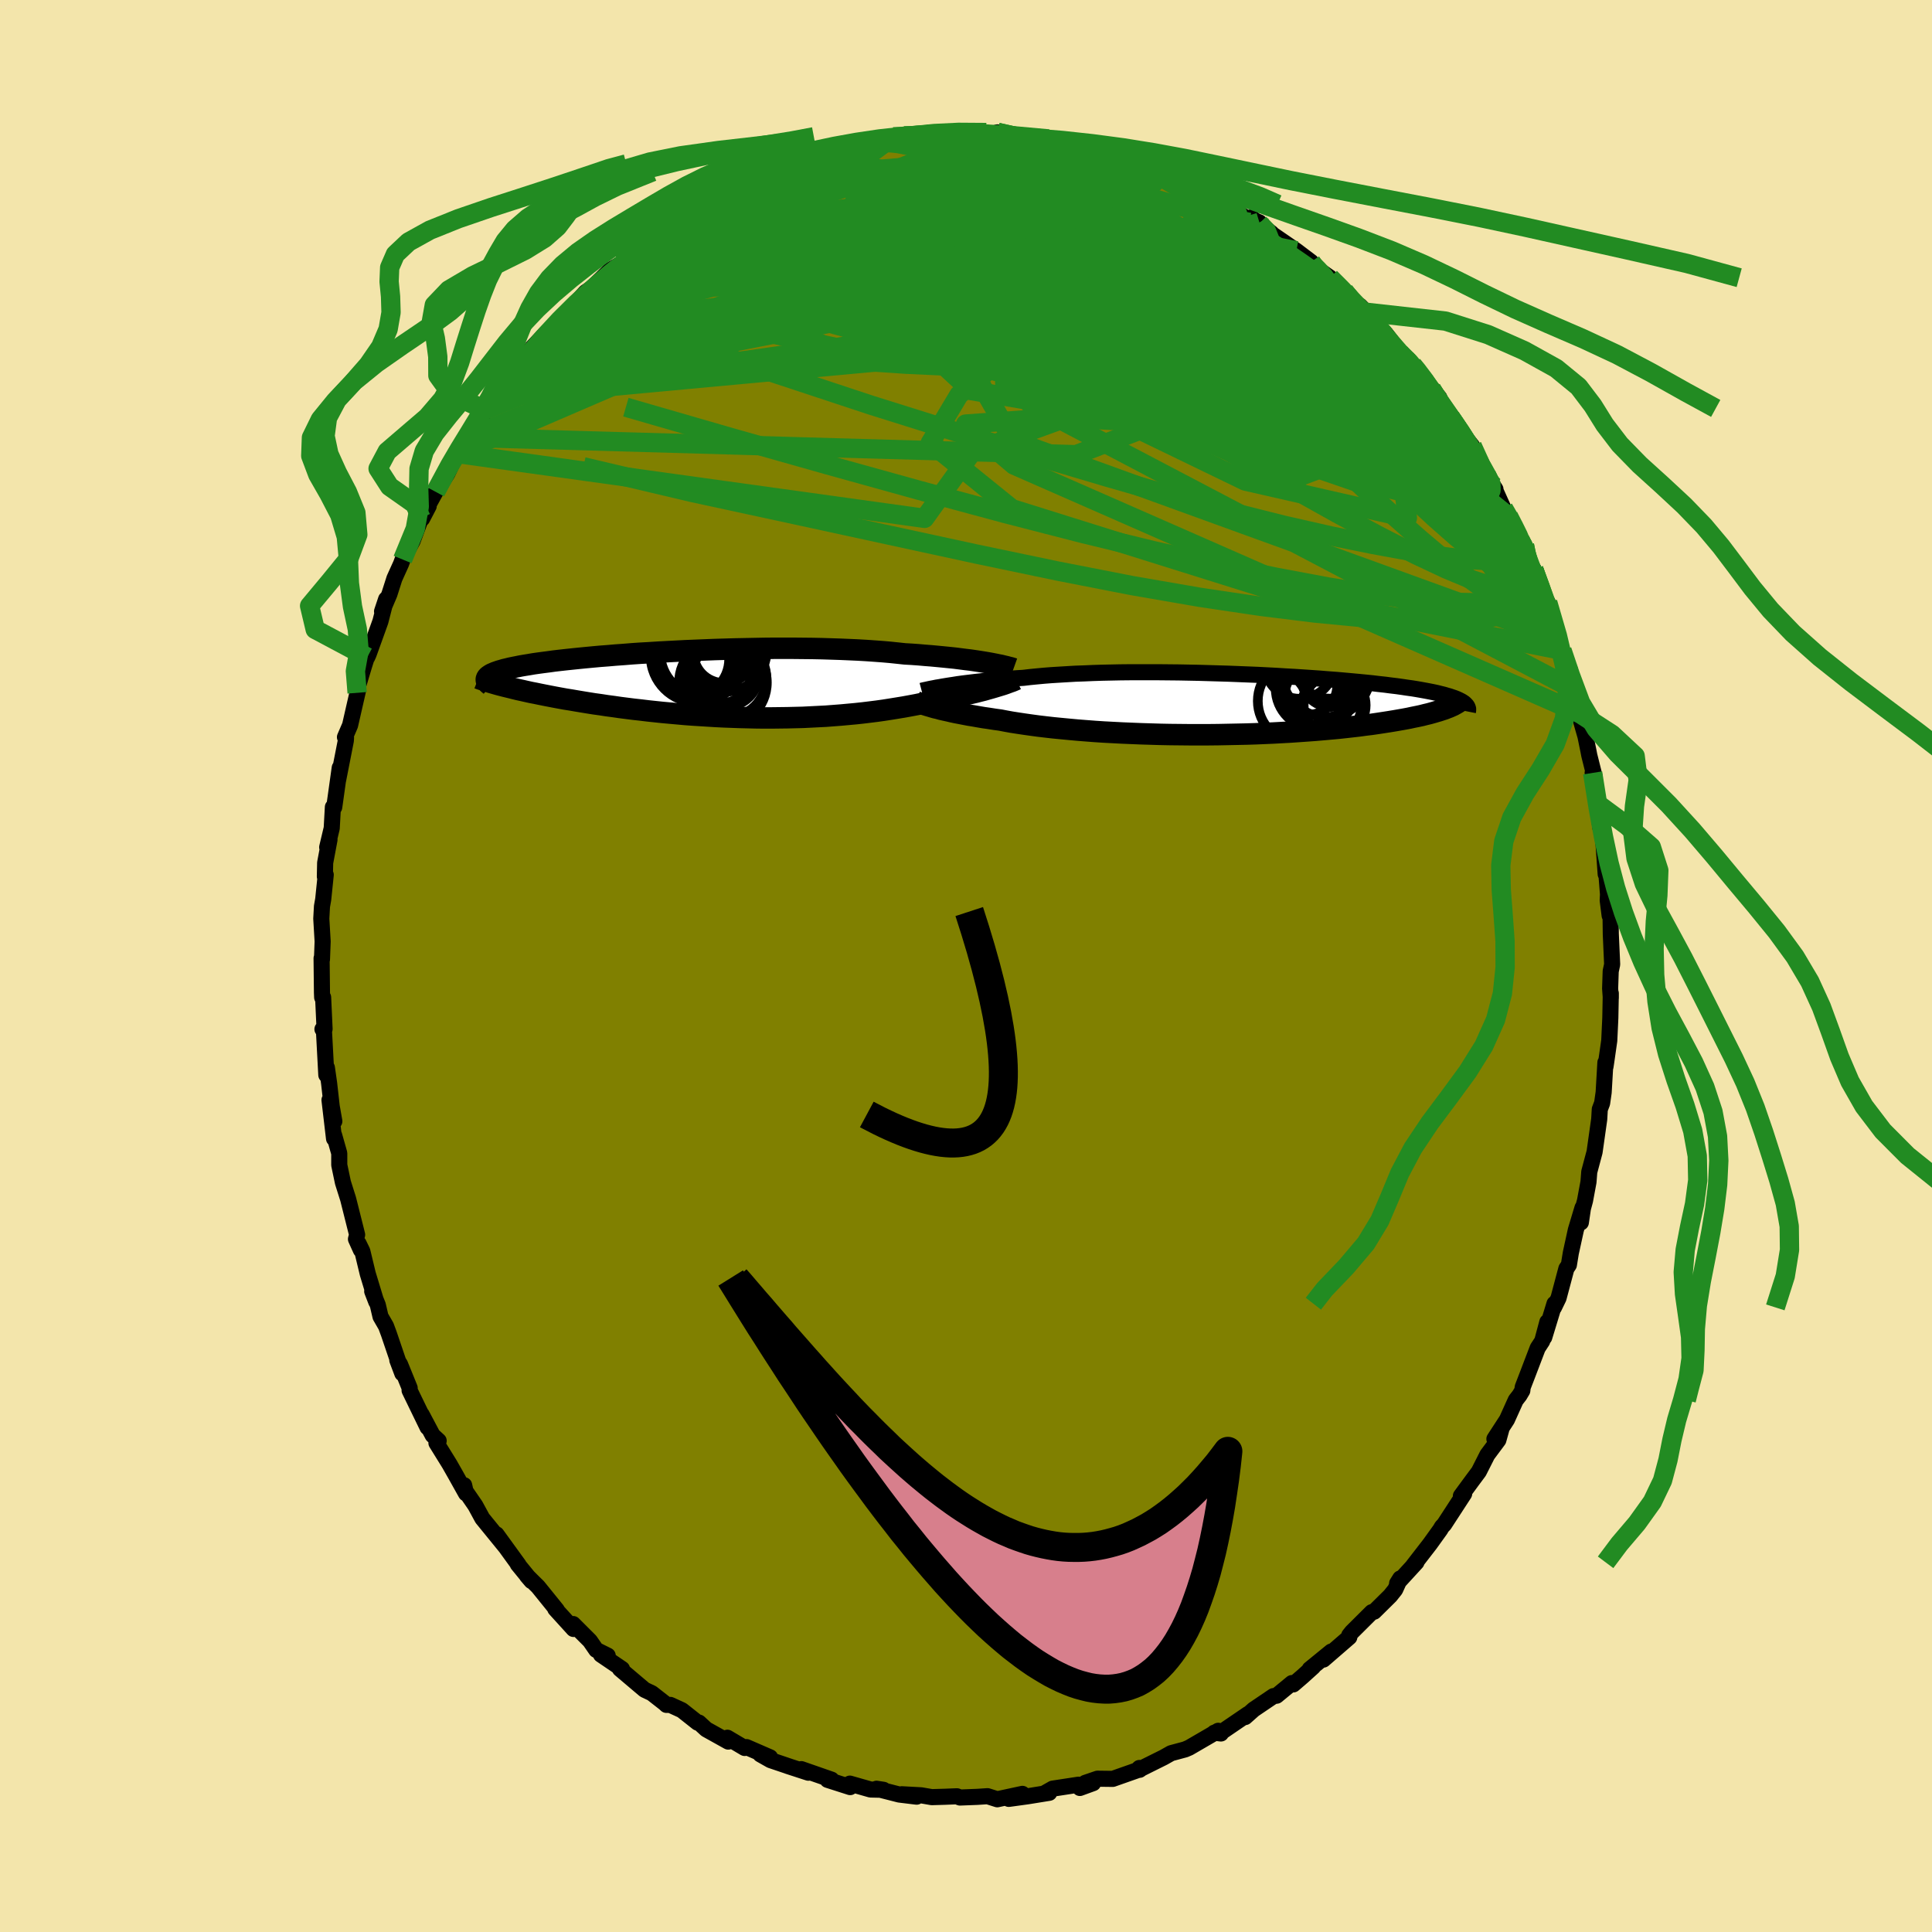 <svg viewBox="-100 -100 200 200" xmlns="http://www.w3.org/2000/svg" width="500" height="500" id="face-svg">
    <defs>
      <clipPath id="leftEyeClipPath">
        <polyline points="28.53,-2.24 28.11,-2.31 27.67,-2.38 27.21,-2.45 26.73,-2.52 26.22,-2.58 25.68,-2.65 25.13,-2.72 24.55,-2.78 23.95,-2.84 23.33,-2.9 22.69,-2.96 22.04,-3.01 21.36,-3.07 20.66,-3.12 19.95,-3.16 19.21,-3.24 18.44,-3.32 17.64,-3.39 16.82,-3.45 15.96,-3.51 15.09,-3.56 14.19,-3.6 13.26,-3.64 12.32,-3.67 11.37,-3.7 10.39,-3.72 9.41,-3.73 8.41,-3.74 7.4,-3.74 6.39,-3.74 5.37,-3.73 4.35,-3.71 3.33,-3.69 2.31,-3.67 1.29,-3.64 0.28,-3.61 -0.73,-3.57 -1.72,-3.53 -2.7,-3.49 -3.67,-3.44 -4.63,-3.39 -5.57,-3.34 -6.49,-3.28 -7.4,-3.23 -8.28,-3.17 -9.14,-3.1 -9.98,-3.04 -10.79,-2.97 -11.58,-2.91 -12.35,-2.84 -13.09,-2.77 -13.8,-2.7 -14.48,-2.63 -15.14,-2.56 -15.77,-2.49 -16.37,-2.42 -16.94,-2.34 -17.49,-2.27 -18.01,-2.2 -18.5,-2.13 -18.96,-2.05 -19.4,-1.98 -19.81,-1.91 -20.2,-1.83 -20.56,-1.76 -20.9,-1.69 -21.22,-1.61 -21.52,-1.54 -21.79,-1.46 -22.04,-1.39 -22.27,-1.31 -22.47,-1.24 -22.65,-1.16 -22.82,-1.09 -22.96,-1.01 -23.08,-0.93 -23.18,-0.86 -23.26,-0.78 -23.32,-0.7 -21.25,0.25 -20.87,0.34 -20.48,0.44 -20.07,0.54 -19.65,0.63 -19.21,0.73 -18.76,0.83 -18.29,0.92 -17.81,1.02 -17.31,1.12 -16.8,1.22 -16.28,1.32 -15.74,1.42 -15.19,1.52 -14.62,1.61 -14.04,1.71 -13.44,1.81 -12.83,1.91 -12.2,2.01 -11.55,2.1 -10.9,2.2 -10.22,2.29 -9.53,2.39 -8.83,2.48 -8.12,2.57 -7.39,2.65 -6.65,2.74 -5.9,2.82 -5.14,2.9 -4.37,2.97 -3.59,3.04 -2.81,3.11 -2.01,3.17 -1.21,3.22 -0.41,3.27 0.4,3.32 1.22,3.36 2.03,3.39 2.85,3.42 3.67,3.44 4.5,3.46 5.32,3.47 6.14,3.47 6.96,3.46 7.77,3.45 8.58,3.43 9.39,3.41 10.19,3.37 10.99,3.33 11.78,3.29 12.56,3.23 13.34,3.17 14.1,3.1 14.86,3.03 15.6,2.95 16.34,2.86 17.06,2.77 17.77,2.67 18.47,2.56 19.15,2.45 19.82,2.34 20.48,2.22 21.12,2.1 21.75,1.97 22.36,1.84 22.91,1.74 23.45,1.64 23.98,1.54 24.49,1.44 25,1.33 25.49,1.23 25.96,1.12 26.42,1.02 26.87,0.91 27.3,0.81 27.72,0.7 28.12,0.6 28.5,0.49 28.86,0.39 29.2,0.29" />
      </clipPath>
      <clipPath id="rightEyeClipPath">
        <polyline points="-29.19,-1.93 -28.81,-1.99 -28.41,-2.05 -27.98,-2.12 -27.54,-2.18 -27.06,-2.24 -26.57,-2.3 -26.06,-2.36 -25.52,-2.42 -24.96,-2.47 -24.38,-2.53 -23.78,-2.58 -23.17,-2.63 -22.53,-2.68 -21.87,-2.73 -21.2,-2.77 -20.52,-2.85 -19.81,-2.92 -19.06,-2.99 -18.29,-3.05 -17.48,-3.1 -16.65,-3.15 -15.79,-3.2 -14.91,-3.23 -14,-3.27 -13.07,-3.3 -12.12,-3.32 -11.16,-3.34 -10.18,-3.35 -9.18,-3.35 -8.17,-3.35 -7.16,-3.35 -6.14,-3.34 -5.11,-3.33 -4.08,-3.31 -3.05,-3.29 -2.02,-3.26 -1,-3.23 0.02,-3.2 1.04,-3.16 2.04,-3.12 3.03,-3.08 4.01,-3.03 4.97,-2.98 5.92,-2.92 6.85,-2.87 7.76,-2.81 8.65,-2.75 9.52,-2.69 10.37,-2.62 11.19,-2.56 11.99,-2.49 12.76,-2.42 13.51,-2.35 14.23,-2.28 14.93,-2.21 15.6,-2.13 16.24,-2.06 16.85,-1.98 17.44,-1.91 18.01,-1.83 18.54,-1.75 19.05,-1.68 19.54,-1.6 20,-1.52 20.44,-1.44 20.86,-1.36 21.26,-1.28 21.63,-1.2 21.98,-1.11 22.31,-1.03 22.61,-0.94 22.9,-0.86 23.16,-0.77 23.4,-0.69 23.63,-0.6 23.83,-0.51 24.01,-0.42 24.18,-0.33 24.32,-0.24 22.88,0.27 22.64,0.36 22.39,0.46 22.11,0.55 21.81,0.65 21.5,0.74 21.16,0.84 20.8,0.94 20.42,1.03 20.03,1.13 19.61,1.22 19.16,1.31 18.7,1.41 18.22,1.5 17.71,1.59 17.19,1.68 16.64,1.77 16.06,1.86 15.47,1.95 14.85,2.04 14.2,2.12 13.54,2.21 12.84,2.29 12.13,2.37 11.39,2.45 10.62,2.52 9.84,2.59 9.03,2.66 8.2,2.72 7.35,2.78 6.48,2.84 5.59,2.89 4.68,2.94 3.76,2.98 2.82,3.02 1.87,3.05 0.91,3.07 -0.07,3.09 -1.05,3.11 -2.04,3.12 -3.03,3.12 -4.03,3.12 -5.03,3.11 -6.03,3.1 -7.03,3.08 -8.02,3.05 -9.01,3.02 -9.99,2.98 -10.96,2.94 -11.91,2.89 -12.86,2.84 -13.78,2.78 -14.69,2.71 -15.58,2.64 -16.45,2.56 -17.29,2.48 -18.11,2.4 -18.9,2.31 -19.66,2.22 -20.4,2.12 -21.1,2.02 -21.77,1.92 -22.41,1.82 -23.02,1.71 -23.59,1.6 -24.18,1.52 -24.75,1.43 -25.31,1.35 -25.84,1.26 -26.35,1.17 -26.84,1.09 -27.31,1 -27.77,0.91 -28.2,0.83 -28.61,0.74 -28.99,0.65 -29.36,0.57 -29.71,0.49 -30.03,0.4 -30.34,0.33" />
      </clipPath>
      <filter id="fuzzy">
        <feTurbulence id="turbulence" baseFrequency="0.05" numOctaves="3" type="noise" result="noise" />
        <feDisplacementMap in="SourceGraphic" in2="noise" scale="2" />
      </filter>
      <linearGradient id="rainbowGradient" x1="0%" y1="0%" x2="100%" y2="0%">
        <stop offset="0%" style="stop-color: [object Object]; stop-opacity: 1" />
        <stop offset="50%" style="stop-color: [object Object]; stop-opacity: 1" />
        <stop offset="100%" style="stop-color: [object Object]; stop-opacity: 1" />
      </linearGradient>
    </defs>
    <rect x="-100" y="-100" width="100%" height="100%" fill="rgb(243, 229, 171)" />
    <polyline id="faceContour" points="66.74,0.54 66.68,2.33 66.75,3.31 66.75,2.83 66.7,5.38 66.59,7.72 66.29,9.82 66.2,10.42 66.19,9.99 66.01,13.08 65.85,14.2 65.61,14.83 65.55,15.86 65.25,17.98 65.07,19.25 64.52,21.31 64.44,22.35 64.08,24.29 63.86,25.11 63.65,26.55 63.82,25.03 63.13,27.33 62.61,29.71 62.41,30.94 62.15,31.33 61.34,34.37 60.87,35.34 60.92,34.96 59.86,38.44 60.18,36.85 59.65,38.83 59.18,39.55 58.15,42.25 57.63,43.6 57.59,43.95 57.3,44.44 56.91,44.94 56,46.96 54.7,48.96 55.41,47.99 55.11,49.07 53.97,50.6 53.09,52.34 52.42,53.24 51.23,54.86 51.57,54.63 49.5,57.81 49.27,58.05 49.1,58.34 48.03,59.83 46.25,62.13 46.63,61.73 44.63,63.91 44.95,63.4 44.43,64.55 43.91,65.2 42.25,66.84 42.01,66.89 39.95,68.94 39.67,69.29 39.68,69.48 37,71.8 37.81,70.97 35.58,72.79 35.94,72.55 34.81,73.57 33.88,74.37 33.74,74.23 32.15,75.54 31.83,75.58 29.79,76.96 28.9,77.75 29.19,77.44 26.3,79.41 25.7,79.37 26.39,79.45 26.11,79.17 23.1,80.92 22.68,81.1 21.23,81.49 20.47,81.92 18.16,83.07 17.97,83.21 17.95,83.02 17.69,83.27 15.19,84.15 13.61,84.13 12.35,84.56 13.16,84.59 11.79,85.09 11.65,84.75 8.97,85.16 8.16,85.62 8.62,85.59 6.39,85.95 4.43,86.22 5.84,85.7 3.24,86.26 2.23,85.94 1.18,86.01 -0.63,86.08 -0.94,85.95 -2.18,86 -3.54,86.04 -4.64,85.85 -6.65,85.74 -5.11,85.99 -6.91,85.77 -9.26,85.17 -8.54,85.28 -9.88,85.25 -12.02,84.64 -11.99,85 -14.33,84.25 -13.92,84.23 -17.05,83.14 -16.32,83.51 -18.47,82.81 -18.16,82.91 -20.23,82.21 -21.29,81.61 -20.28,81.92 -22.72,80.86 -22.91,80.95 -24.7,79.89 -24.61,80.29 -26.89,79.02 -27.65,78.32 -27.78,78.33 -29.41,77.04 -30.61,76.49 -31.01,76.49 -31.19,76.32 -32.52,75.28 -33.28,74.92 -35.82,72.77 -35.61,72.77 -37.79,71.29 -37.09,71.39 -38.28,70.8 -38.93,69.86 -40.67,68.12 -40.63,68.63 -42.52,66.55 -42.36,66.66 -44.31,64.25 -44.82,63.75 -45.45,63.12 -44.98,63.67 -46.4,61.93 -46.31,62 -48.6,58.84 -47.66,60.14 -50.07,57.18 -50.8,55.84 -51.86,54.3 -51.95,53.75 -51.76,54.6 -52.85,52.65 -53.47,51.56 -54.82,49.38 -54.59,49.15 -55.21,48.58 -56.35,46.43 -55.74,47.76 -57.6,43.93 -57.59,43.69 -58.59,41.23 -58.87,40.8 -58.35,42.18 -59.75,38.06 -60.04,37.28 -60.61,36.29 -60.89,35.09 -61.47,33.67 -61.05,34.76 -61.93,31.86 -62.49,29.53 -62.88,28.73 -62.64,29.4 -63.15,28.27 -63.03,27.82 -63.96,24.12 -64.5,22.41 -64.88,20.6 -64.88,19.39 -65.41,17.52 -65.42,17.87 -65.89,13.87 -65.39,16.07 -65.66,14.54 -65.93,12.14 -66.16,10.53 -66.22,11.28 -66.47,6.59 -66.62,6.54 -66.4,6.52 -66.55,3.25 -66.65,3.25 -66.67,2.77 -66.71,-0.8 -66.67,-0.69 -66.6,-2.54 -66.74,-4.9 -66.67,-6.17 -66.54,-6.91 -66.28,-9.44 -66.37,-9.26 -66.34,-10.68 -65.89,-13.08 -66.13,-12.29 -65.66,-14.27 -65.54,-16.45 -65.4,-16.44 -64.83,-20.52 -65.01,-19.19 -64.2,-23.32 -64.18,-23.63 -64.29,-23.69 -63.76,-24.92 -62.94,-28.51 -63.03,-28.28 -62.98,-28.84 -62.32,-31.04 -61.53,-33.55 -61.98,-31.97 -61.84,-32.28 -60.62,-35.67 -60.03,-37.97 -60.45,-36.71 -59.69,-38.49 -59.17,-40.12 -58.49,-41.62 -58.32,-42.08 -57.28,-44.02 -56.41,-46.37 -56.3,-46.31 -55.62,-47.61 -56.14,-46.85 -54.91,-49.09 -53.7,-50.96 -52.57,-53.36 -52.71,-53.04 -52.73,-53.06 -51.17,-55.4 -51.5,-54.72 -50.03,-56.9 -49.76,-57.56 -47.99,-60.02 -48.65,-58.89 -47.4,-60.45 -46.76,-61.35 -46.04,-62.23 -45.24,-63.51 -44.97,-63.95 -43.47,-65.53 -42.72,-66.04 -41.92,-67.05 -41.16,-67.81 -39.38,-69.75 -38.47,-70.36 -38.98,-69.95 -36.85,-72.03 -35.61,-72.77 -34.83,-73.66 -34.69,-73.52 -33.46,-74.35 -32.69,-75.03 -32.04,-75.65 -31.78,-75.6 -30.75,-76.42 -29.54,-77.12 -28.25,-77.87 -27.32,-78.6 -26.75,-78.88 -25.4,-79.75 -24.2,-80.16 -24.12,-80.19 -21.21,-81.76 -20.75,-82.22 -20.52,-82.01 -19.31,-82.7 -19.18,-82.66 -17.9,-83.03 -16.56,-83.4 -14.16,-84.29 -14.41,-84.11 -14.72,-84.12 -12.96,-84.58 -9.87,-85.07 -10.54,-85.3 -8.62,-85.39 -7.65,-85.63 -7.52,-85.84 -4.99,-86.01 -6.41,-85.94 -5.22,-85.85 -3.76,-86.28 -2.4,-85.95 -1.02,-86.41 0.31,-86.38 2.06,-86.28 1.71,-86.33 2.6,-86.07 3.26,-86.3 6.42,-85.62 4.84,-85.85 7.73,-85.5 7.82,-85.53 10.2,-85.24 11.38,-85.17 11.61,-84.78 11.96,-85.02 13.02,-84.62 14.66,-84.19 15.46,-83.97 16.09,-83.49 17.15,-83.23 19.52,-82.41 18.78,-82.53 19.34,-82.29 20.74,-81.76 23.01,-80.97 24.63,-80.1 26.48,-79.3 24.98,-79.78 26.77,-78.85 28.9,-77.5 30.37,-76.98 29.72,-77.24 29.51,-77.49 30.35,-76.87 31.62,-75.86 31.58,-75.84 34.2,-74.04 35.72,-72.89 35.43,-72.92 36.49,-72.1 37.69,-71.25 39.17,-69.83 39.57,-69.39 41.03,-67.72 40.78,-68.35 42.03,-67.06 42.31,-66.43 43.44,-65.47 44.14,-64.56 44.64,-63.91 44.93,-63.45 46.23,-62.21 45.77,-62.83 49,-58.83 48.19,-59.72 49.41,-57.72 50.18,-56.78 50.31,-56.58 50.87,-55.78 52.4,-53.83 53.59,-51.41 53.88,-50.83 54.81,-49.35 54.58,-49.72 55.64,-47.37 56.16,-46.55 56.88,-45.22 57.37,-44.08 57.81,-43.55 57.95,-42.67 58.34,-41.53 58.77,-41.05 59.96,-37.94 59.72,-38.29 59.91,-37.88 60.22,-37.63 61.37,-33.89 61.21,-34.34 61.7,-32.67 62.79,-29.25 62.5,-30.72 62.93,-28.62 63.5,-26.16 63.66,-25.4 64.13,-23.76 64.44,-22.24 64.52,-21.82 65.09,-19.54 64.87,-19.99 65.42,-16.75 65.57,-15.25 65.65,-14.39 65.86,-13.8 66,-12.57 66.22,-9.51 66.26,-9.96 66.46,-7.42 66.43,-6.79 66.63,-5.22 66.72,-5.59 66.75,-3.3 66.89,-0.16 66.74,0.54 66.68,2.33" fill="rgb(128, 128, 0)" stroke="black" stroke-width="1.667" stroke-linejoin="round" filter="url(#fuzzy)" />
    <g transform="translate(27.14 -27.06)">
      <polyline id="rightCountour" points="-29.19,-1.93 -28.81,-1.99 -28.41,-2.05 -27.98,-2.12 -27.54,-2.18 -27.06,-2.24 -26.57,-2.3 -26.06,-2.36 -25.52,-2.42 -24.96,-2.47 -24.38,-2.53 -23.78,-2.58 -23.17,-2.63 -22.53,-2.68 -21.87,-2.73 -21.2,-2.77 -20.52,-2.85 -19.81,-2.92 -19.06,-2.99 -18.29,-3.05 -17.48,-3.1 -16.65,-3.15 -15.79,-3.2 -14.91,-3.23 -14,-3.27 -13.07,-3.3 -12.12,-3.32 -11.16,-3.34 -10.18,-3.35 -9.18,-3.35 -8.17,-3.35 -7.16,-3.35 -6.14,-3.34 -5.11,-3.33 -4.08,-3.31 -3.05,-3.29 -2.02,-3.26 -1,-3.23 0.02,-3.2 1.04,-3.16 2.04,-3.12 3.03,-3.08 4.01,-3.03 4.97,-2.98 5.92,-2.92 6.85,-2.87 7.76,-2.81 8.65,-2.75 9.52,-2.69 10.37,-2.62 11.19,-2.56 11.99,-2.49 12.76,-2.42 13.51,-2.35 14.23,-2.28 14.93,-2.21 15.6,-2.13 16.24,-2.06 16.85,-1.98 17.44,-1.91 18.01,-1.83 18.54,-1.75 19.05,-1.68 19.54,-1.6 20,-1.52 20.44,-1.44 20.86,-1.36 21.26,-1.28 21.63,-1.2 21.98,-1.11 22.31,-1.03 22.61,-0.94 22.9,-0.86 23.16,-0.77 23.4,-0.69 23.63,-0.6 23.83,-0.51 24.01,-0.42 24.18,-0.33 24.32,-0.24 22.88,0.27 22.64,0.36 22.39,0.46 22.11,0.55 21.81,0.65 21.5,0.74 21.16,0.84 20.8,0.94 20.42,1.03 20.03,1.13 19.61,1.22 19.16,1.31 18.7,1.41 18.22,1.5 17.71,1.59 17.19,1.68 16.64,1.77 16.06,1.86 15.47,1.95 14.85,2.04 14.2,2.12 13.54,2.21 12.84,2.29 12.13,2.37 11.39,2.45 10.62,2.52 9.84,2.59 9.03,2.66 8.2,2.72 7.35,2.78 6.48,2.84 5.59,2.89 4.68,2.94 3.76,2.98 2.82,3.02 1.87,3.05 0.91,3.07 -0.07,3.09 -1.05,3.11 -2.04,3.12 -3.03,3.12 -4.03,3.12 -5.03,3.11 -6.03,3.1 -7.03,3.08 -8.02,3.05 -9.01,3.02 -9.99,2.98 -10.96,2.94 -11.91,2.89 -12.86,2.84 -13.78,2.78 -14.69,2.71 -15.58,2.64 -16.45,2.56 -17.29,2.48 -18.11,2.4 -18.9,2.31 -19.66,2.22 -20.4,2.12 -21.1,2.02 -21.77,1.92 -22.41,1.82 -23.02,1.71 -23.59,1.6 -24.18,1.52 -24.75,1.43 -25.31,1.35 -25.84,1.26 -26.35,1.17 -26.84,1.09 -27.31,1 -27.77,0.91 -28.2,0.83 -28.61,0.74 -28.99,0.65 -29.36,0.57 -29.71,0.49 -30.03,0.4 -30.34,0.33" fill="white" stroke="white" stroke-width="0" stroke-linejoin="round" filter="url(#fuzzy)" />
    </g>
    <g transform="translate(-26.28 -29.15)">
      <polyline id="leftCountour" points="28.53,-2.24 28.11,-2.31 27.67,-2.38 27.21,-2.45 26.73,-2.52 26.22,-2.58 25.68,-2.65 25.13,-2.72 24.55,-2.78 23.95,-2.84 23.33,-2.9 22.69,-2.96 22.04,-3.01 21.36,-3.07 20.66,-3.12 19.95,-3.16 19.21,-3.24 18.44,-3.32 17.64,-3.39 16.82,-3.45 15.96,-3.51 15.09,-3.56 14.19,-3.6 13.26,-3.64 12.32,-3.67 11.37,-3.7 10.39,-3.72 9.41,-3.73 8.41,-3.74 7.4,-3.74 6.39,-3.74 5.37,-3.73 4.35,-3.71 3.33,-3.69 2.31,-3.67 1.29,-3.64 0.28,-3.61 -0.73,-3.57 -1.72,-3.53 -2.7,-3.49 -3.67,-3.44 -4.63,-3.39 -5.57,-3.34 -6.49,-3.28 -7.4,-3.23 -8.28,-3.17 -9.14,-3.1 -9.98,-3.04 -10.79,-2.97 -11.58,-2.91 -12.35,-2.84 -13.09,-2.77 -13.8,-2.7 -14.48,-2.63 -15.14,-2.56 -15.77,-2.49 -16.37,-2.42 -16.94,-2.34 -17.49,-2.27 -18.01,-2.2 -18.5,-2.13 -18.96,-2.05 -19.4,-1.98 -19.81,-1.91 -20.2,-1.83 -20.56,-1.76 -20.9,-1.69 -21.22,-1.61 -21.52,-1.54 -21.79,-1.46 -22.04,-1.39 -22.27,-1.31 -22.47,-1.24 -22.65,-1.16 -22.82,-1.09 -22.96,-1.01 -23.08,-0.93 -23.18,-0.86 -23.26,-0.78 -23.32,-0.7 -21.25,0.25 -20.87,0.34 -20.48,0.44 -20.07,0.54 -19.65,0.63 -19.21,0.73 -18.76,0.83 -18.29,0.92 -17.81,1.02 -17.31,1.12 -16.8,1.22 -16.28,1.32 -15.74,1.42 -15.19,1.52 -14.62,1.61 -14.04,1.71 -13.44,1.81 -12.83,1.91 -12.2,2.01 -11.55,2.1 -10.9,2.2 -10.22,2.29 -9.53,2.39 -8.83,2.48 -8.12,2.57 -7.39,2.65 -6.65,2.74 -5.9,2.82 -5.14,2.9 -4.37,2.97 -3.59,3.04 -2.81,3.11 -2.01,3.17 -1.21,3.22 -0.41,3.27 0.4,3.32 1.22,3.36 2.03,3.39 2.85,3.42 3.67,3.44 4.5,3.46 5.32,3.47 6.14,3.47 6.96,3.46 7.77,3.45 8.58,3.43 9.39,3.41 10.19,3.37 10.99,3.33 11.78,3.29 12.56,3.23 13.34,3.17 14.1,3.1 14.86,3.03 15.6,2.95 16.34,2.86 17.06,2.77 17.77,2.67 18.47,2.56 19.15,2.45 19.82,2.34 20.48,2.22 21.12,2.1 21.75,1.97 22.36,1.84 22.91,1.74 23.45,1.64 23.98,1.54 24.49,1.44 25,1.33 25.49,1.23 25.96,1.12 26.42,1.02 26.87,0.91 27.3,0.81 27.72,0.7 28.12,0.6 28.5,0.49 28.86,0.39 29.2,0.29" fill="white" stroke="white" stroke-width="0" stroke-linejoin="round" filter="url(#fuzzy)" />
    </g>
    <g transform="translate(27.14 -27.06)">
      <polyline id="rightUpper" points="-31.73,-1.43 -31.58,-1.47 -31.4,-1.51 -31.21,-1.55 -30.99,-1.6 -30.75,-1.65 -30.48,-1.7 -30.19,-1.76 -29.88,-1.81 -29.55,-1.87 -29.19,-1.93 -28.81,-1.99 -28.41,-2.05 -27.98,-2.12 -27.54,-2.18 -27.06,-2.24 -26.57,-2.3 -26.06,-2.36 -25.52,-2.42 -24.96,-2.47 -24.38,-2.53 -23.78,-2.58 -23.17,-2.63 -22.53,-2.68 -21.87,-2.73 -21.2,-2.77 -20.52,-2.85 -19.81,-2.92 -19.06,-2.99 -18.29,-3.05 -17.48,-3.1 -16.65,-3.15 -15.79,-3.2 -14.91,-3.23 -14,-3.27 -13.07,-3.3 -12.12,-3.32 -11.16,-3.34 -10.18,-3.35 -9.18,-3.35 -8.17,-3.35 -7.16,-3.35 -6.14,-3.34 -5.11,-3.33 -4.08,-3.31 -3.05,-3.29 -2.02,-3.26 -1,-3.23 0.02,-3.2 1.04,-3.16 2.04,-3.12 3.03,-3.08 4.01,-3.03 4.97,-2.98 5.92,-2.92 6.85,-2.87 7.76,-2.81 8.65,-2.75 9.52,-2.69 10.37,-2.62 11.19,-2.56 11.99,-2.49 12.76,-2.42 13.51,-2.35 14.23,-2.28 14.93,-2.21 15.6,-2.13 16.24,-2.06 16.85,-1.98 17.44,-1.91 18.01,-1.83 18.54,-1.75 19.05,-1.68 19.54,-1.6 20,-1.52 20.44,-1.44 20.86,-1.36 21.26,-1.28 21.63,-1.2 21.98,-1.11 22.31,-1.03 22.61,-0.94 22.9,-0.86 23.16,-0.77 23.4,-0.69 23.63,-0.6 23.83,-0.51 24.01,-0.42 24.18,-0.33 24.32,-0.24 24.45,-0.15 24.55,-0.05 24.64,0.04 24.72,0.14 24.77,0.23 24.81,0.33 24.84,0.43 24.84,0.52 24.84,0.62 24.82,0.72" fill="none" stroke="black" stroke-width="1.667" stroke-linejoin="round" filter="url(#fuzzy)" />
      <polyline id="rightLower" points="-32.3,-0.29 -32.19,-0.25 -32.05,-0.2 -31.91,-0.15 -31.74,-0.09 -31.55,-0.03 -31.35,0.03 -31.13,0.1 -30.88,0.17 -30.62,0.25 -30.34,0.33 -30.03,0.4 -29.71,0.49 -29.36,0.57 -28.99,0.65 -28.61,0.74 -28.2,0.83 -27.77,0.91 -27.31,1 -26.84,1.09 -26.35,1.17 -25.84,1.26 -25.31,1.35 -24.75,1.43 -24.18,1.52 -23.59,1.6 -23.02,1.71 -22.41,1.82 -21.77,1.92 -21.1,2.02 -20.4,2.12 -19.66,2.22 -18.9,2.31 -18.11,2.4 -17.29,2.48 -16.45,2.56 -15.58,2.64 -14.69,2.71 -13.78,2.78 -12.86,2.84 -11.91,2.89 -10.96,2.94 -9.99,2.98 -9.01,3.02 -8.02,3.05 -7.03,3.08 -6.03,3.1 -5.03,3.11 -4.03,3.12 -3.03,3.12 -2.04,3.12 -1.05,3.11 -0.07,3.09 0.91,3.07 1.87,3.05 2.82,3.02 3.76,2.98 4.68,2.94 5.59,2.89 6.48,2.84 7.35,2.78 8.2,2.72 9.03,2.66 9.84,2.59 10.62,2.52 11.39,2.45 12.13,2.37 12.84,2.29 13.54,2.21 14.2,2.12 14.85,2.04 15.47,1.95 16.06,1.86 16.64,1.77 17.19,1.68 17.71,1.59 18.22,1.5 18.7,1.41 19.16,1.31 19.61,1.22 20.03,1.13 20.42,1.03 20.8,0.94 21.16,0.84 21.5,0.74 21.81,0.65 22.11,0.55 22.39,0.46 22.64,0.36 22.88,0.27 23.1,0.17 23.3,0.08 23.48,-0.02 23.64,-0.11 23.79,-0.2 23.92,-0.29 24.03,-0.38 24.12,-0.47 24.2,-0.56 24.27,-0.65" fill="none" stroke="black" stroke-width="2.222" stroke-linejoin="round" filter="url(#fuzzy)" />
      <circle r="4.6" cx="10.158" cy="-3.318" stroke="black" fill="none" stroke-width="1.0" filter="url(#fuzzy)" clip-path="url(#rightEyeClipPath)" /><circle r="3.01" cx="10.598" cy="-2.768" stroke="black" fill="none" stroke-width="1.0" filter="url(#fuzzy)" clip-path="url(#rightEyeClipPath)" /><circle r="4.32" cx="7.388" cy="-0.373" stroke="black" fill="none" stroke-width="1.0" filter="url(#fuzzy)" clip-path="url(#rightEyeClipPath)" /><circle r="3.21" cx="11.023" cy="0.062" stroke="black" fill="none" stroke-width="1.0" filter="url(#fuzzy)" clip-path="url(#rightEyeClipPath)" /><circle r="3.61" cx="7.393" cy="-4.213" stroke="black" fill="none" stroke-width="1.0" filter="url(#fuzzy)" clip-path="url(#rightEyeClipPath)" /><circle r="3.096" cx="10.683" cy="0.172" stroke="black" fill="none" stroke-width="1.0" filter="url(#fuzzy)" clip-path="url(#rightEyeClipPath)" /><circle r="3.752" cx="10.523" cy="-4.368" stroke="black" fill="none" stroke-width="1.0" filter="url(#fuzzy)" clip-path="url(#rightEyeClipPath)" /><circle r="3.096" cx="8.958" cy="-0.988" stroke="black" fill="none" stroke-width="1.0" filter="url(#fuzzy)" clip-path="url(#rightEyeClipPath)" /><circle r="4.154" cx="9.073" cy="-1.673" stroke="black" fill="none" stroke-width="1.0" filter="url(#fuzzy)" clip-path="url(#rightEyeClipPath)" /><circle r="3.028" cx="8.258" cy="-1.968" stroke="black" fill="none" stroke-width="1.0" filter="url(#fuzzy)" clip-path="url(#rightEyeClipPath)" />
      </g>
    <g transform="translate(-26.28 -29.15)">
      <polyline id="leftUpper" points="31.2,-1.63 31.06,-1.68 30.89,-1.73 30.68,-1.78 30.46,-1.84 30.2,-1.9 29.92,-1.97 29.61,-2.03 29.27,-2.1 28.91,-2.17 28.53,-2.24 28.11,-2.31 27.67,-2.38 27.21,-2.45 26.73,-2.52 26.22,-2.58 25.68,-2.65 25.13,-2.72 24.55,-2.78 23.95,-2.84 23.33,-2.9 22.69,-2.96 22.04,-3.01 21.36,-3.07 20.66,-3.12 19.95,-3.16 19.21,-3.24 18.44,-3.32 17.64,-3.39 16.82,-3.45 15.96,-3.51 15.09,-3.56 14.19,-3.6 13.26,-3.64 12.32,-3.67 11.37,-3.7 10.39,-3.72 9.41,-3.73 8.41,-3.74 7.4,-3.74 6.39,-3.74 5.37,-3.73 4.35,-3.71 3.33,-3.69 2.31,-3.67 1.29,-3.64 0.28,-3.61 -0.73,-3.57 -1.72,-3.53 -2.7,-3.49 -3.67,-3.44 -4.63,-3.39 -5.57,-3.34 -6.49,-3.28 -7.4,-3.23 -8.28,-3.17 -9.14,-3.1 -9.98,-3.04 -10.79,-2.97 -11.58,-2.91 -12.35,-2.84 -13.09,-2.77 -13.8,-2.7 -14.48,-2.63 -15.14,-2.56 -15.77,-2.49 -16.37,-2.42 -16.94,-2.34 -17.49,-2.27 -18.01,-2.2 -18.5,-2.13 -18.96,-2.05 -19.4,-1.98 -19.81,-1.91 -20.2,-1.83 -20.56,-1.76 -20.9,-1.69 -21.22,-1.61 -21.52,-1.54 -21.79,-1.46 -22.04,-1.39 -22.27,-1.31 -22.47,-1.24 -22.65,-1.16 -22.82,-1.09 -22.96,-1.01 -23.08,-0.93 -23.18,-0.86 -23.26,-0.78 -23.32,-0.7 -23.36,-0.62 -23.38,-0.54 -23.38,-0.46 -23.37,-0.38 -23.34,-0.3 -23.29,-0.22 -23.23,-0.14 -23.15,-0.06 -23.05,0.02 -22.94,0.11" fill="none" stroke="black" stroke-width="2.222" stroke-linejoin="round" filter="url(#fuzzy)" />
      <polyline id="leftLower" points="31.47,-0.51 31.35,-0.45 31.21,-0.39 31.04,-0.32 30.84,-0.25 30.62,-0.17 30.38,-0.08 30.12,0.01 29.83,0.1 29.53,0.19 29.2,0.29 28.86,0.39 28.5,0.49 28.12,0.6 27.72,0.7 27.3,0.81 26.87,0.91 26.42,1.02 25.96,1.12 25.49,1.23 25,1.33 24.49,1.44 23.98,1.54 23.45,1.64 22.91,1.74 22.36,1.84 21.75,1.97 21.12,2.1 20.48,2.22 19.82,2.34 19.15,2.45 18.47,2.56 17.77,2.67 17.06,2.77 16.34,2.86 15.6,2.95 14.86,3.03 14.1,3.1 13.34,3.17 12.56,3.23 11.78,3.29 10.99,3.33 10.19,3.37 9.39,3.41 8.58,3.43 7.77,3.45 6.96,3.46 6.14,3.47 5.32,3.47 4.5,3.46 3.67,3.44 2.85,3.42 2.03,3.39 1.22,3.36 0.4,3.32 -0.41,3.27 -1.21,3.22 -2.01,3.17 -2.81,3.11 -3.59,3.04 -4.37,2.97 -5.14,2.9 -5.9,2.82 -6.65,2.74 -7.39,2.65 -8.12,2.57 -8.83,2.48 -9.53,2.39 -10.22,2.29 -10.9,2.2 -11.55,2.1 -12.2,2.01 -12.83,1.91 -13.44,1.81 -14.04,1.71 -14.62,1.61 -15.19,1.52 -15.74,1.42 -16.28,1.32 -16.8,1.22 -17.31,1.12 -17.81,1.02 -18.29,0.92 -18.76,0.83 -19.21,0.73 -19.65,0.63 -20.07,0.54 -20.48,0.44 -20.87,0.34 -21.25,0.25 -21.61,0.16 -21.96,0.07 -22.29,-0.02 -22.6,-0.11 -22.91,-0.2 -23.19,-0.29 -23.47,-0.38 -23.72,-0.46 -23.97,-0.54 -24.2,-0.63" fill="none" stroke="black" stroke-width="2.222" stroke-linejoin="round" filter="url(#fuzzy)" />
      <circle r="4.544" cx="1.12" cy="-0.19" stroke="black" fill="none" stroke-width="1.0" filter="url(#fuzzy)" clip-path="url(#leftEyeClipPath)" /><circle r="4.276" cx="1.365" cy="-3.52" stroke="black" fill="none" stroke-width="1.0" filter="url(#fuzzy)" clip-path="url(#leftEyeClipPath)" /><circle r="4.514" cx="-0.855" cy="-3.29" stroke="black" fill="none" stroke-width="1.0" filter="url(#fuzzy)" clip-path="url(#leftEyeClipPath)" /><circle r="4.074" cx="1.54" cy="-0.645" stroke="black" fill="none" stroke-width="1.0" filter="url(#fuzzy)" clip-path="url(#leftEyeClipPath)" /><circle r="3.168" cx="1.23" cy="-3.31" stroke="black" fill="none" stroke-width="1.0" filter="url(#fuzzy)" clip-path="url(#leftEyeClipPath)" /><circle r="3.418" cx="1.43" cy="-1.115" stroke="black" fill="none" stroke-width="1.0" filter="url(#fuzzy)" clip-path="url(#leftEyeClipPath)" /><circle r="4.19" cx="-1.655" cy="-2.6" stroke="black" fill="none" stroke-width="1.0" filter="url(#fuzzy)" clip-path="url(#leftEyeClipPath)" /><circle r="3.112" cx="0.91" cy="-1.165" stroke="black" fill="none" stroke-width="1.0" filter="url(#fuzzy)" clip-path="url(#leftEyeClipPath)" /><circle r="3.948" cx="-2.185" cy="-2.62" stroke="black" fill="none" stroke-width="1.0" filter="url(#fuzzy)" clip-path="url(#leftEyeClipPath)" /><circle r="4.838" cx="-1.52" cy="-2.955" stroke="black" fill="none" stroke-width="1.0" filter="url(#fuzzy)" clip-path="url(#leftEyeClipPath)" />
    </g>
    <g id="hairs">
      <polyline points="57.95,-42.67 58.32,-41.7 58.64,-40.79 58.78,-40.12 58.71,-39.75 58.46,-39.6 58.05,-39.59 57.46,-39.73 56.66,-40.06 55.62,-40.65 54.3,-41.56 52.67,-42.82 50.72,-44.44 48.44,-46.45 45.86,-48.85 42.97,-51.67 39.75,-54.94 36.17,-58.69 32.21,-62.94 27.84,-67.67 23.04,-72.88 17.74,-78.63" fill="none" stroke="rgb(34, 139, 34)" stroke-width="2" stroke-linejoin="round" filter="url(#fuzzy)" /><polyline points="49.41,-57.72 49.99,-56.99 50.57,-56.19 51.28,-55.15 52.04,-53.96 52.74,-52.81 53.29,-51.85 53.68,-51.1 53.91,-50.58 53.99,-50.27 53.92,-50.18 53.68,-50.35 53.26,-50.78 52.65,-51.49 51.84,-52.49 50.83,-53.79 49.61,-55.41 48.15,-57.38 46.45,-59.74 44.52,-62.47 42.32,-65.57" fill="none" stroke="rgb(34, 139, 34)" stroke-width="2" stroke-linejoin="round" filter="url(#fuzzy)" /><polyline points="17.15,-83.23 18.6,-82.63 19.56,-82.07 20.8,-81.32 22.45,-80.33 24.33,-79.18 26.27,-77.94 28.14,-76.67 29.94,-75.4 31.68,-74.14 33.34,-72.91 34.89,-71.75 36.31,-70.68 37.58,-69.71 38.74,-68.84 39.8,-68.03 40.81,-67.27 41.75,-66.55 42.57,-65.94 43.16,-65.53" fill="none" stroke="rgb(34, 139, 34)" stroke-width="2" stroke-linejoin="round" filter="url(#fuzzy)" /><polyline points="-24.2,-80.16 -23.26,-80.56 -21.72,-81.06 -20.12,-81.36 -18.46,-81.46 -16.63,-81.43 -14.57,-81.33 -12.28,-81.18 -9.81,-80.99 -7.2,-80.74 -4.48,-80.43 -1.66,-80.07 1.26,-79.66 4.26,-79.22 7.3,-78.74 10.34,-78.23 13.34,-77.7 16.27,-77.16 19.11,-76.63 21.82,-76.14 24.44,-75.69 27.01,-75.26 29.57,-74.8 32.11,-74.31" fill="none" stroke="rgb(34, 139, 34)" stroke-width="2" stroke-linejoin="round" filter="url(#fuzzy)" /><polyline points="58.77,-41.05 59.42,-39.22 59.56,-38.55 59.55,-38.12 59.45,-37.68 59.23,-37.26 58.83,-36.96 58.22,-36.87 57.39,-37.02 56.33,-37.44 55.02,-38.14 53.45,-39.14 51.61,-40.45 49.48,-42.11 47.07,-44.14 44.36,-46.53 41.34,-49.29 38,-52.41 34.31,-55.9 30.23,-59.8 25.73,-64.13 20.83,-68.92 15.61,-74.15 10.02,-79.86" fill="none" stroke="rgb(34, 139, 34)" stroke-width="2" stroke-linejoin="round" filter="url(#fuzzy)" /><polyline points="7.73,-85.5 8.49,-85.43 9.68,-85.27 10.75,-85.09 11.68,-84.9 12.55,-84.69 13.39,-84.46 14.22,-84.22 14.98,-83.97 15.63,-83.74 16.15,-83.53 16.5,-83.36 16.68,-83.22 16.68,-83.12 16.47,-83.06 16.02,-83.04 15.29,-83.09 14.21,-83.23 12.76,-83.47 10.96,-83.83 8.85,-84.28 6.49,-84.85 3.79,-85.55" fill="none" stroke="rgb(34, 139, 34)" stroke-width="2" stroke-linejoin="round" filter="url(#fuzzy)" /><polyline points="-7.52,-85.84 -6.06,-85.89 -5.05,-85.83 -3.69,-85.72 -1.93,-85.59 0.09,-85.44 2.23,-85.27 4.32,-85.07 6.28,-84.85 8.05,-84.63 9.65,-84.42 11.14,-84.21 12.54,-84.01 13.76,-83.84 14.65,-83.76 15.14,-83.8" fill="none" stroke="rgb(34, 139, 34)" stroke-width="2" stroke-linejoin="round" filter="url(#fuzzy)" /><polyline points="-31.78,-75.6 -30.64,-76.37 -29.26,-77.17 -27.75,-77.99 -26.18,-78.8 -24.56,-79.59 -22.92,-80.36 -21.29,-81.1 -19.74,-81.8 -18.37,-82.44 -17.28,-82.96 -16.52,-83.33 -16.03,-83.58 -15.69,-83.74 -15.6,-83.77" fill="none" stroke="rgb(34, 139, 34)" stroke-width="2" stroke-linejoin="round" filter="url(#fuzzy)" /><polyline points="-9.87,-85.07 -9.63,-85.23 -8.49,-85.33 -7.05,-85.4 -5.51,-85.41 -3.93,-85.39 -2.3,-85.34 -0.59,-85.27 1.24,-85.2 3.14,-85.13 5,-85.06 6.73,-84.99 8.2,-84.95 9.39,-84.92 10.27,-84.91 10.88,-84.94 11.29,-84.94" fill="none" stroke="rgb(34, 139, 34)" stroke-width="2" stroke-linejoin="round" filter="url(#fuzzy)" /><polyline points="57.81,-43.55 57.97,-42.74 58.14,-42 58.2,-41.42 58.06,-41.13 57.68,-41.18 57.07,-41.53 56.25,-42.12 55.2,-42.94 53.87,-44.06 52.22,-45.56 50.22,-47.51 47.82,-49.95 45,-52.9 41.69,-56.4 37.85,-60.48 33.49,-65.17 28.75,-70.45 23.94,-76.25" fill="none" stroke="rgb(34, 139, 34)" stroke-width="2" stroke-linejoin="round" filter="url(#fuzzy)" /><polyline points="26.77,-78.85 28.11,-77.89 28.11,-77.36 27.03,-76.99 25.21,-76.52 22.8,-75.85 19.8,-74.92 16.14,-73.78 11.7,-72.46 6.35,-71.02 0,-69.51 -7.38,-67.92 -15.78,-66.21 -25.21,-64.37 -35.73,-62.43" fill="none" stroke="rgb(34, 139, 34)" stroke-width="2" stroke-linejoin="round" filter="url(#fuzzy)" /><polyline points="-34.83,-73.66 -34.37,-73.84 -33.66,-74.31 -32.95,-74.83 -32.3,-75.3 -31.67,-75.72 -31.07,-76.1 -30.54,-76.42 -30.11,-76.64 -29.86,-76.72 -29.82,-76.62 -30.02,-76.32 -30.47,-75.8 -31.22,-75.03 -32.3,-74.01 -33.75,-72.7 -35.6,-71.08 -37.86,-69.14 -40.47,-66.87 -43.42,-64.26" fill="none" stroke="rgb(34, 139, 34)" stroke-width="2" stroke-linejoin="round" filter="url(#fuzzy)" /><polyline points="46.23,-62.21 46.66,-61.69 47.49,-60.59 48.07,-59.7 48.39,-59.1 48.49,-58.75 48.38,-58.61 48.06,-58.66 47.5,-58.93 46.65,-59.47 45.48,-60.37 43.98,-61.67 42.11,-63.39 39.8,-65.57 36.93,-68.27 33.46,-71.56 29.64,-75.39" fill="none" stroke="rgb(34, 139, 34)" stroke-width="2" stroke-linejoin="round" filter="url(#fuzzy)" /><polyline points="44.93,-63.45 45.86,-62.53 46.79,-61.44 47.75,-60.2 48.6,-59.03 49.3,-58.03 49.87,-57.21 50.33,-56.54 50.68,-56.01 50.89,-55.67 50.87,-55.62 50.54,-55.99 49.84,-56.85 48.8,-58.18 47.48,-59.89 45.93,-61.99" fill="none" stroke="rgb(34, 139, 34)" stroke-width="2" stroke-linejoin="round" filter="url(#fuzzy)" /><polyline points="58.77,-41.05 59.46,-39.18 59.73,-38.39 59.94,-37.77 60.15,-37.06 60.34,-36.31 60.46,-35.63 60.47,-35.09 60.36,-34.76 60.12,-34.65 59.74,-34.78 59.22,-35.16 58.54,-35.82 57.71,-36.8 56.7,-38.12 55.5,-39.8 54.1,-41.85 52.49,-44.28 50.63,-47.12 48.51,-50.42 46.12,-54.21 43.48,-58.48 40.66,-63.17 37.69,-68.24" fill="none" stroke="rgb(34, 139, 34)" stroke-width="2" stroke-linejoin="round" filter="url(#fuzzy)" /><polyline points="-26.75,-78.88 -25.61,-79.52 -24.68,-79.97 -23.85,-80.36 -23.21,-80.63 -22.86,-80.72 -22.84,-80.57 -23.13,-80.18 -23.7,-79.55 -24.56,-78.69 -25.76,-77.57 -27.38,-76.17 -29.48,-74.45 -32.06,-72.39 -35.11,-69.97 -38.61,-67.19 -42.68,-64.02" fill="none" stroke="rgb(34, 139, 34)" stroke-width="2" stroke-linejoin="round" filter="url(#fuzzy)" /><polyline points="35.72,-72.89 35.85,-72.65 36.42,-72.08 37.04,-71.4 37.5,-70.75 37.71,-70.21 37.64,-69.81 37.28,-69.54 36.66,-69.37 35.78,-69.3 34.63,-69.33 33.23,-69.46 31.54,-69.69 29.55,-70.04 27.24,-70.47 24.59,-71.01 21.55,-71.64 18.09,-72.41 14.2,-73.34 9.88,-74.47 5.17,-75.8 0.01,-77.29 -5.72,-78.9 -12.15,-80.63" fill="none" stroke="rgb(34, 139, 34)" stroke-width="2" stroke-linejoin="round" filter="url(#fuzzy)" /><polyline points="57.81,-43.55 57.98,-42.74 58.18,-41.99 58.3,-41.39 58.22,-41.08 57.91,-41.13 57.36,-41.51 56.57,-42.17 55.53,-43.12 54.19,-44.42 52.54,-46.12 50.56,-48.3 48.29,-50.97 45.72,-54.11 42.85,-57.75 39.55,-61.97 35.6,-66.95 30.74,-72.89" fill="none" stroke="rgb(34, 139, 34)" stroke-width="2" stroke-linejoin="round" filter="url(#fuzzy)" /><polyline points="-6.41,-85.94 -5.23,-85.97 -4.05,-86.04 -2.98,-86.08 -2.1,-86.07 -1.48,-86 -1.17,-85.86 -1.16,-85.63 -1.44,-85.31 -1.99,-84.91 -2.82,-84.41 -3.96,-83.84 -5.44,-83.18 -7.31,-82.42 -9.61,-81.56 -12.41,-80.6 -15.72,-79.53 -19.5,-78.4 -23.69,-77.19 -28.29,-75.87" fill="none" stroke="rgb(34, 139, 34)" stroke-width="2" stroke-linejoin="round" filter="url(#fuzzy)" /><polyline points="10.2,-85.24 10.96,-85.11 11.34,-84.97 11.59,-84.8 11.73,-84.58 11.69,-84.31 11.37,-84.01 10.7,-83.7 9.61,-83.38 8.05,-83.06 6,-82.75 3.48,-82.45 0.51,-82.13 -2.93,-81.8 -6.99,-81.43 -11.91,-80.99 -17.85,-80.49" fill="none" stroke="rgb(34, 139, 34)" stroke-width="2" stroke-linejoin="round" filter="url(#fuzzy)" /><polyline points="57.37,-44.08 57.51,-43.54 57.2,-42.98 56.51,-42.48 55.4,-42.12 53.79,-41.98 51.65,-42.1 48.97,-42.45 45.78,-42.97 42.05,-43.65 37.78,-44.52 32.93,-45.62 27.48,-46.99 21.39,-48.66 14.63,-50.6 7.18,-52.81 -0.98,-55.28 -9.84,-58.06 -19.37,-61.21 -29.67,-64.63" fill="none" stroke="rgb(34, 139, 34)" stroke-width="2" stroke-linejoin="round" filter="url(#fuzzy)" /><polyline points="16.09,-83.49 17.37,-83.07 18.55,-82.55 19.67,-81.97 20.95,-81.28 22.45,-80.46 24.1,-79.54 25.78,-78.57 27.39,-77.6 28.9,-76.65 30.31,-75.73 31.61,-74.88 32.79,-74.1 33.85,-73.38 34.79,-72.73 35.65,-72.12 36.46,-71.55 37.21,-71.03 37.87,-70.57 38.39,-70.23 38.69,-70.06 38.7,-70.13 38.39,-70.48 37.67,-71.15" fill="none" stroke="rgb(34, 139, 34)" stroke-width="2" stroke-linejoin="round" filter="url(#fuzzy)" /><polyline points="-7.65,-85.63 -6.89,-85.74 -5.77,-85.67 -4.47,-85.45 -2.85,-85.15 -0.87,-84.77 1.37,-84.33 3.78,-83.82 6.25,-83.23 8.71,-82.59 11.16,-81.89 13.58,-81.18 15.97,-80.46 18.32,-79.76 20.62,-79.09 22.81,-78.47 24.84,-77.93 26.63,-77.5 28.11,-77.2 29.35,-76.98" fill="none" stroke="rgb(34, 139, 34)" stroke-width="2" stroke-linejoin="round" filter="url(#fuzzy)" /><polyline points="48.19,-59.72 49.18,-58.18 49.92,-57.09 50.63,-56.07 51.4,-54.93 52.18,-53.7 52.9,-52.53 53.48,-51.54 53.9,-50.79 54.15,-50.28 54.24,-50.01 54.18,-49.98 53.96,-50.21 53.54,-50.76 52.88,-51.67 51.97,-52.96 50.8,-54.62 49.4,-56.61 47.82,-58.89 46.07,-61.51" fill="none" stroke="rgb(34, 139, 34)" stroke-width="2" stroke-linejoin="round" filter="url(#fuzzy)" /><polyline points="11.96,-85.02 13.07,-84.65 14.1,-84.31 14.94,-83.99 15.61,-83.7 16.1,-83.44 16.36,-83.24 16.4,-83.07 16.21,-82.95 15.8,-82.84 15.08,-82.76 13.96,-82.74 12.32,-82.8 10.16,-82.97 7.53,-83.25 4.5,-83.66 1.04,-84.2 -3.07,-84.88" fill="none" stroke="rgb(34, 139, 34)" stroke-width="2" stroke-linejoin="round" filter="url(#fuzzy)" /><polyline points="56.16,-46.55 56.74,-45.42 57.16,-44.57 57.44,-43.9 57.62,-43.34 57.72,-42.9 57.72,-42.62 57.57,-42.59 57.25,-42.85 56.75,-43.39 56.08,-44.19 55.23,-45.27 54.18,-46.67 52.89,-48.45 51.33,-50.69 49.5,-53.43 47.38,-56.67 44.96,-60.43 42.2,-64.81" fill="none" stroke="rgb(34, 139, 34)" stroke-width="2" stroke-linejoin="round" filter="url(#fuzzy)" /><polyline points="55.64,-47.37 56.13,-46.52 56.49,-45.73 56.66,-45.18 56.6,-44.86 56.35,-44.75 55.92,-44.84 55.31,-45.15 54.49,-45.73 53.43,-46.62 52.09,-47.83 50.46,-49.37 48.51,-51.23 46.22,-53.46 43.55,-56.11 40.42,-59.24 36.78,-62.92 32.63,-67.13 28.14,-71.83 23.62,-76.94" fill="none" stroke="rgb(34, 139, 34)" stroke-width="2" stroke-linejoin="round" filter="url(#fuzzy)" /><polyline points="-35.61,-72.77 -34.95,-73.38 -34.22,-73.9 -33.39,-74.48 -32.55,-75.08 -31.77,-75.63 -31.07,-76.12 -30.46,-76.53 -29.98,-76.83 -29.7,-77.01 -29.67,-77.02 -29.94,-76.81 -30.57,-76.36 -31.62,-75.61 -33.12,-74.62" fill="none" stroke="rgb(34, 139, 34)" stroke-width="2" stroke-linejoin="round" filter="url(#fuzzy)" /><polyline points="37.69,-71.25 38.84,-70.1 39.79,-69.1 40.67,-68.18 41.52,-67.27 42.36,-66.35 43.19,-65.42 43.99,-64.52 44.74,-63.66 45.43,-62.88 46.04,-62.18 46.57,-61.58 46.99,-61.1 47.27,-60.78 47.36,-60.64 47.25,-60.73 46.93,-61.06 46.41,-61.64 45.68,-62.5 44.71,-63.65 43.46,-65.16" fill="none" stroke="rgb(34, 139, 34)" stroke-width="2" stroke-linejoin="round" filter="url(#fuzzy)" /><polyline points="50.18,-56.78 50.5,-56.31 51.15,-55.35 51.88,-54.18 52.48,-53.11 52.89,-52.29 53.07,-51.74 53.06,-51.43 52.86,-51.36 52.46,-51.52 51.85,-51.95 50.98,-52.69 49.84,-53.75 48.42,-55.15 46.71,-56.88 44.76,-58.92 42.6,-61.26 40.25,-63.92 37.72,-66.89 34.88,-70.2 31.4,-74.04" fill="none" stroke="rgb(34, 139, 34)" stroke-width="2" stroke-linejoin="round" filter="url(#fuzzy)" /><polyline points="-14.41,-84.11 -14,-84.26 -12.88,-84.52 -11.76,-84.77 -10.93,-84.92 -10.43,-84.96 -10.26,-84.88 -10.43,-84.68 -10.94,-84.35 -11.8,-83.88 -12.99,-83.26 -14.53,-82.49 -16.44,-81.55 -18.79,-80.46 -21.62,-79.21 -24.96,-77.82 -28.89,-76.23" fill="none" stroke="rgb(34, 139, 34)" stroke-width="2" stroke-linejoin="round" filter="url(#fuzzy)" /><polyline points="58.77,-41.05 59.24,-39.25 58.87,-38.65 58,-38.34 56.69,-38.04 54.91,-37.76 52.61,-37.61 49.75,-37.66 46.29,-37.94 42.22,-38.47 37.51,-39.23 32.16,-40.23 26.15,-41.48 19.47,-42.98 12.09,-44.77 4.01,-46.85 -4.77,-49.22 -14.24,-51.85 -24.39,-54.72 -35.21,-57.85" fill="none" stroke="rgb(34, 139, 34)" stroke-width="2" stroke-linejoin="round" filter="url(#fuzzy)" /><polyline points="58.77,-41.05 59.46,-39.17 59.76,-38.35 60,-37.7 60.26,-36.98 60.49,-36.23 60.65,-35.59 60.7,-35.17 60.62,-35.05 60.37,-35.29 59.92,-35.93 59.26,-37.02 58.36,-38.61 57.23,-40.74 55.87,-43.4 54.29,-46.6 52.5,-50.37 50.58,-54.67" fill="none" stroke="rgb(34, 139, 34)" stroke-width="2" stroke-linejoin="round" filter="url(#fuzzy)" /><polyline points="53.88,-50.83 54.34,-49.91 54.35,-49.24 54.08,-48.61 53.48,-48.13 52.5,-47.88 51.08,-47.89 49.2,-48.15 46.88,-48.64 44.12,-49.34 40.9,-50.26 37.21,-51.42 33.01,-52.82 28.27,-54.46 22.98,-56.31 17.14,-58.37 10.73,-60.66 3.75,-63.21 -3.83,-66.06 -12.06,-69.23 -21.03,-72.7" fill="none" stroke="rgb(34, 139, 34)" stroke-width="2" stroke-linejoin="round" filter="url(#fuzzy)" /><polyline points="57.37,-44.08 57.69,-43.49 57.9,-42.79 58.1,-42.08 58.22,-41.45 58.21,-41.01 58.05,-40.78 57.74,-40.75 57.27,-40.86 56.66,-41.12 55.9,-41.54 54.97,-42.17 53.84,-43.06 52.47,-44.25 50.85,-45.76 48.95,-47.63 46.75,-49.87 44.22,-52.52 41.34,-55.61 38.08,-59.15 34.45,-63.13 30.56,-67.5 26.54,-72.22 22.33,-77.36" fill="none" stroke="rgb(34, 139, 34)" stroke-width="2" stroke-linejoin="round" filter="url(#fuzzy)" /><polyline points="-10.54,-85.3 -8.83,-85.31 -7.06,-85.14 -5.03,-84.75 -2.71,-84.16 -0.05,-83.37 3.01,-82.42 6.47,-81.34 10.27,-80.15 14.3,-78.87 18.44,-77.5 22.61,-76.05 26.75,-74.51 30.88,-72.92 34.98,-71.38" fill="none" stroke="rgb(34, 139, 34)" stroke-width="2" stroke-linejoin="round" filter="url(#fuzzy)" /><polyline points="3.26,-86.3 5.13,-85.87 6.37,-85.58 7.78,-85.27 9.36,-84.92 10.99,-84.54 12.56,-84.13 14.05,-83.71 15.49,-83.28 16.91,-82.81 18.31,-82.32 19.67,-81.82 20.9,-81.36 21.92,-80.98 22.69,-80.71 23.2,-80.57 23.43,-80.55 23.29,-80.69 22.51,-81.07" fill="none" stroke="rgb(34, 139, 34)" stroke-width="2" stroke-linejoin="round" filter="url(#fuzzy)" /><polyline points="-26.75,-78.88 -25.49,-79.56 -24.21,-80.14 -22.81,-80.75 -21.35,-81.38 -19.93,-81.95 -18.59,-82.46 -17.32,-82.9 -16.08,-83.3 -14.86,-83.69 -13.68,-84.05 -12.61,-84.39 -11.7,-84.67 -10.98,-84.89 -10.49,-85.04 -10.26,-85.12 -10.39,-85.11 -11.04,-84.96 -12.46,-84.63" fill="none" stroke="rgb(34, 139, 34)" stroke-width="2" stroke-linejoin="round" filter="url(#fuzzy)" /><polyline points="11.96,-85.02 13.1,-84.64 14.2,-84.29 15.17,-83.94 16.05,-83.61 16.83,-83.29 17.49,-83 18.04,-82.73 18.5,-82.46 18.88,-82.2 19.13,-81.95 19.2,-81.73 19.01,-81.56 18.54,-81.46 17.75,-81.43 16.6,-81.48 15.07,-81.62 13.16,-81.86 10.89,-82.19 8.33,-82.59 5.56,-83.03 2.58,-83.52 -0.7,-84.06 -4.41,-84.66" fill="none" stroke="rgb(34, 139, 34)" stroke-width="2" stroke-linejoin="round" filter="url(#fuzzy)" /><polyline points="39.17,-69.83 39.62,-69.25 39.82,-68.81 39.62,-68.61 39.02,-68.59 37.99,-68.73 36.49,-69.09 34.47,-69.7 31.85,-70.61 28.58,-71.8 24.61,-73.28 19.9,-75.03 14.43,-77.09 8.22,-79.54 1.5,-82.49" fill="none" stroke="rgb(34, 139, 34)" stroke-width="2" stroke-linejoin="round" filter="url(#fuzzy)" /><polyline points="42.31,-66.43 43.13,-65.6 43.54,-64.97 43.64,-64.51 43.5,-64.15 43.16,-63.85 42.56,-63.59 41.68,-63.42 40.45,-63.41 38.84,-63.59 36.83,-63.97 34.43,-64.55 31.6,-65.29 28.32,-66.21 24.53,-67.34 20.19,-68.71 15.29,-70.39 9.86,-72.39 3.95,-74.69 -2.49,-77.26 -9.73,-80.02" fill="none" stroke="rgb(34, 139, 34)" stroke-width="2" stroke-linejoin="round" filter="url(#fuzzy)" /><polyline points="39.17,-69.83 39.7,-69.2 40.13,-68.63 40.32,-68.19 40.3,-67.81 40.05,-67.49 39.55,-67.24 38.78,-67.11 37.72,-67.09 36.37,-67.19 34.72,-67.38 32.73,-67.67 30.36,-68.07 27.56,-68.61 24.3,-69.33 20.56,-70.24 16.37,-71.36 11.73,-72.67 6.61,-74.14 0.9,-75.79 -5.45,-77.69 -12.32,-79.95" fill="none" stroke="rgb(34, 139, 34)" stroke-width="2" stroke-linejoin="round" filter="url(#fuzzy)" /><polyline points="58.77,-41.05 59.3,-39.29 59.1,-38.81 58.5,-38.72 57.56,-38.73 56.26,-38.88 54.55,-39.27 52.39,-39.98 49.72,-41.09 46.53,-42.59 42.79,-44.51 38.46,-46.83 33.52,-49.59 27.99,-52.82 21.87,-56.56 15.16,-60.82 7.79,-65.58 -0.36,-70.8 -9.39,-76.46" fill="none" stroke="rgb(34, 139, 34)" stroke-width="2" stroke-linejoin="round" filter="url(#fuzzy)" /><polyline points="3.26,-86.3 5,-85.91 5.86,-85.74 6.63,-85.6 7.33,-85.46 7.8,-85.31 7.95,-85.15 7.72,-84.96 7.13,-84.75 6.21,-84.51 4.96,-84.23 3.32,-83.92 1.24,-83.57 -1.34,-83.22 -4.41,-82.87 -7.97,-82.55 -11.99,-82.29 -16.41,-82.05" fill="none" stroke="rgb(34, 139, 34)" stroke-width="2" stroke-linejoin="round" filter="url(#fuzzy)" /><polyline points="17.15,-83.23 18.42,-82.74 18.83,-82.48 19.16,-82.2 19.51,-81.86 19.71,-81.49 19.54,-81.15 18.88,-80.88 17.67,-80.68 15.93,-80.55 13.65,-80.51 10.8,-80.57 7.33,-80.76 3.2,-81.04 -1.61,-81.34 -7.08,-81.64 -13.09,-82.04" fill="none" stroke="rgb(34, 139, 34)" stroke-width="2" stroke-linejoin="round" filter="url(#fuzzy)" /><polyline points="30.35,-76.87 31.09,-76.1 31.41,-75.3 31.3,-74.4 30.56,-73.52 29.12,-72.66 26.98,-71.79 24.17,-70.87 20.63,-69.9 16.33,-68.89 11.21,-67.87 5.25,-66.84 -1.53,-65.78 -9.14,-64.65 -17.57,-63.43 -26.89,-62.11 -37.19,-60.66" fill="none" stroke="rgb(34, 139, 34)" stroke-width="2" stroke-linejoin="round" filter="url(#fuzzy)" /><polyline points="52.4,-53.83 53.17,-52.14 53.44,-51.17 53.36,-50.52 53.01,-50.04 52.38,-49.67 51.44,-49.45 50.17,-49.41 48.53,-49.6 46.51,-50.01 44.1,-50.63 41.31,-51.44 38.11,-52.46 34.5,-53.69 30.47,-55.16 26.02,-56.86 21.14,-58.77 15.79,-60.86 9.93,-63.13 3.52,-65.61 -3.44,-68.36 -10.94,-71.43 -18.95,-74.84" fill="none" stroke="rgb(34, 139, 34)" stroke-width="2" stroke-linejoin="round" filter="url(#fuzzy)" /><polyline points="57.37,-44.08 57.64,-43.53 57.73,-42.95 57.7,-42.43 57.5,-42.07 57.06,-41.97 56.37,-42.17 55.42,-42.63 54.2,-43.34 52.71,-44.27 50.92,-45.47 48.79,-46.99 46.32,-48.87 43.49,-51.15 40.29,-53.84 36.69,-56.95 32.65,-60.5 28.13,-64.53 23.05,-69.07 17.48,-74.13 11.63,-79.68" fill="none" stroke="rgb(34, 139, 34)" stroke-width="2" stroke-linejoin="round" filter="url(#fuzzy)" /><polyline points="58.34,-41.53 58.78,-40.63 58.95,-39.9 58.74,-39.75 58.23,-40.02 57.47,-40.55 56.44,-41.36 55.1,-42.53 53.38,-44.19 51.2,-46.43 48.53,-49.32 45.36,-52.87 41.66,-57.1 37.32,-62.08 32.17,-67.92 26.11,-74.68" fill="none" stroke="rgb(34, 139, 34)" stroke-width="2" stroke-linejoin="round" filter="url(#fuzzy)" /><polyline points="48.19,-59.72 49.04,-58.28 49.37,-57.49 49.39,-56.94 49.16,-56.43 48.65,-55.99 47.76,-55.72 46.44,-55.73 44.67,-56.05 42.46,-56.68 39.79,-57.6 36.67,-58.8 33.05,-60.29 28.88,-62.09 24.14,-64.21 18.78,-66.63 12.84,-69.35 6.4,-72.39 -0.45,-75.77 -7.84,-79.53" fill="none" stroke="rgb(34, 139, 34)" stroke-width="2" stroke-linejoin="round" filter="url(#fuzzy)" /><polyline points="-31.78,-75.6 -30.63,-76.37 -29.24,-77.18 -27.72,-77.99 -26.13,-78.8 -24.48,-79.6 -22.78,-80.38 -21.08,-81.14 -19.45,-81.86 -17.96,-82.52 -16.75,-83.08 -15.89,-83.48 -15.41,-83.74 -15.17,-83.88 -14.83,-84.03" fill="none" stroke="rgb(34, 139, 34)" stroke-width="2" stroke-linejoin="round" filter="url(#fuzzy)" /><polyline points="50.18,-56.78 50.29,-56.38 50.31,-55.6 49.98,-54.7 49.09,-53.97 47.53,-53.55 45.3,-53.46 42.41,-53.64 38.87,-54.06 34.66,-54.69 29.76,-55.58 24.16,-56.74 17.83,-58.19 10.78,-59.93 3.01,-61.93 -5.51,-64.19 -14.77,-66.72 -24.79,-69.63" fill="none" stroke="rgb(34, 139, 34)" stroke-width="2" stroke-linejoin="round" filter="url(#fuzzy)" /><polyline points="59.96,-37.94 59.65,-38.07 59.11,-37.83 58.21,-37.3 56.84,-36.7 54.93,-36.18 52.43,-35.83 49.31,-35.69 45.57,-35.77 41.2,-36.05 36.18,-36.53 30.51,-37.23 24.19,-38.17 17.19,-39.38 9.51,-40.88 1.14,-42.63 -7.95,-44.6 -17.77,-46.73 -28.36,-49.02 -39.62,-51.68" fill="none" stroke="rgb(34, 139, 34)" stroke-width="2" stroke-linejoin="round" filter="url(#fuzzy)" /><polyline points="54.58,-49.72 49.81,-55.03 47.94,-53.31 43.69,-54.79 38.92,-59.11 34.94,-64.1 31.66,-68.46 28.59,-71.81 25.56,-74.16 22.89,-75.54 21.09,-76 20.23,-75.72 19.64,-75.11 18.17,-74.69 15.02,-74.77 10.44,-75.2 5.81,-75.44 2.94,-74.94 3.14,-73.56 6.68,-71.39 13.18,-68.08 22.1,-62.54 30.82,-55.29 26.92,-54.73 -20.52,-82.01" fill="none" stroke="rgb(34, 139, 34)" stroke-width="2" stroke-linejoin="round" filter="url(#fuzzy)" /><polyline points="24.98,-79.78 17.3,-77.29 22.72,-66.67 24.84,-58.27 26.94,-54.63 31.55,-54.46 36.88,-55.92 39.91,-57.63 38.74,-58.99 33.15,-60.17 24.64,-62.03 16.27,-65.52 10.29,-70.53 3.62,-74.67 -14.13,-72.28 -52.73,-53.06" fill="none" stroke="rgb(34, 139, 34)" stroke-width="2" stroke-linejoin="round" filter="url(#fuzzy)" /><polyline points="-38.98,-69.95 -3.16,-70.92 25.74,-60.97 38.85,-53.36 37.62,-51.78 27.79,-55.8 16.28,-62.77 8.14,-69.42 4.8,-73.49 4.38,-74.67 3.76,-74.11 1.28,-73.02 -1.27,-71.83 0.44,-70.84 7.99,-71.67 11.18,-76.44 -14.41,-84.11" fill="none" stroke="rgb(34, 139, 34)" stroke-width="2" stroke-linejoin="round" filter="url(#fuzzy)" /><polyline points="34.2,-74.04 4.18,-79.96 -0.89,-82.22 0.19,-83.03 1.96,-82.78 4.25,-81.61 6.95,-80.01 9.31,-78.57 10.81,-77.44 11.6,-76.29 12.08,-74.61 12.25,-72.24 11.53,-69.66 9.29,-67.81 5.52,-67.41 1.03,-68.33 -2.96,-69.45 -5.32,-69.35 -5.18,-67.37 -1.96,-64.16 3.99,-61.27 8,-62.25 -21.21,-81.76" fill="none" stroke="rgb(34, 139, 34)" stroke-width="2" stroke-linejoin="round" filter="url(#fuzzy)" /><polyline points="-1.02,-86.41 -15.17,-73.29 -6.64,-72.64 1.92,-72.65 6.16,-71.36 7.1,-69.23 7.55,-67.03 8.26,-65.58 7.02,-65.43 1.46,-66.54 -7.53,-68.28 -15.06,-70.12 -15,-71.96 -4.27,-73.53 14.41,-73.05 34.36,-66.5 56.88,-45.22" fill="none" stroke="rgb(34, 139, 34)" stroke-width="2" stroke-linejoin="round" filter="url(#fuzzy)" /><polyline points="50.31,-56.58 47.1,-59.59 47.85,-56.22 44.72,-55.59 37.82,-59.03 30.78,-63.88 26.49,-67.39 25.25,-68.95 25.47,-69.72 25.16,-70.94 23,-72.85 18.68,-74.7 13.11,-75.43 8.65,-74.38 8.49,-71.59 13.92,-67.92 18.97,-64.89 5.95,-63.94 -48.65,-58.89" fill="none" stroke="rgb(34, 139, 34)" stroke-width="2" stroke-linejoin="round" filter="url(#fuzzy)" /><polyline points="56.16,-46.55 46.01,-54.76 27.47,-66.17 15.12,-72.58 11.23,-73.42 11.44,-71.22 12.32,-68.66 13.42,-66.93 15.26,-65.78 17.59,-64.68 19.41,-63.62 19.79,-63.16 18.25,-63.96 14.52,-66.41 8.59,-70.21 0.62,-73.87 -10.72,-74.48 -28.86,-69.58 -46.04,-62.23" fill="none" stroke="rgb(34, 139, 34)" stroke-width="2" stroke-linejoin="round" filter="url(#fuzzy)" /><polyline points="-41.16,-67.81 -38.1,-66.74 -23.55,-68.45 -7.93,-71.89 0.53,-74.96 1.26,-76.57 -2.76,-76.52 -8.01,-75.36 -11.62,-73.87 -11.86,-72.54 -8.45,-71.34 -2.22,-69.93 5.56,-68.09 13.65,-66 21,-64.11 26.73,-62.86 30.21,-62.42 31.13,-62.73 29.43,-63.66 25.12,-64.99 18.67,-65.86 12.91,-64.38 15.17,-58.53 33.78,-50.39 50.31,-56.58" fill="none" stroke="rgb(34, 139, 34)" stroke-width="2" stroke-linejoin="round" filter="url(#fuzzy)" /><polyline points="-46.04,-62.23 -14.15,-68.03 -6.73,-66.66 4.95,-63.22 15.16,-60.77 17.58,-60.91 13.07,-63.47 6.63,-67.4 2.61,-71.53 2.35,-75.04 4.49,-77.5 6.62,-78.83 6.8,-78.98 4.45,-77.72 0.97,-74.76 -0.08,-70.1 6.13,-64.77 21.4,-61.42 36.23,-64.32 30.37,-76.98" fill="none" stroke="rgb(34, 139, 34)" stroke-width="2" stroke-linejoin="round" filter="url(#fuzzy)" /><polyline points="-46.04,-62.23 -10.23,-70.25 12.29,-70.56 18.27,-72.61 17.24,-75.42 15.42,-76.99 14.1,-76.53 12.73,-74.34 10.85,-71.08 8.23,-67.33 4.37,-63.36 -0.72,-59.13 -3.69,-54.16 4.75,-47.34 33.9,-38.21 61.7,-32.67" fill="none" stroke="rgb(34, 139, 34)" stroke-width="2" stroke-linejoin="round" filter="url(#fuzzy)" /><polyline points="-31.78,-75.6 11.5,-69.1 20.57,-67 11.46,-70.44 -2.1,-73.87 -12.81,-75.64 -17.93,-76.44 -17.32,-76.96 -12.13,-77.15 -4.12,-76.58 4.62,-75.06 11.81,-72.8 15.63,-70.29 15.95,-67.84 15.08,-65.38 17.22,-62.37 25.53,-58.23 38.59,-53.08 49.5,-49 50.25,-51.86 35.72,-72.89" fill="none" stroke="rgb(34, 139, 34)" stroke-width="2" stroke-linejoin="round" filter="url(#fuzzy)" /><polyline points="63.5,-26.16 4.96,-51.86 -0.04,-56.1 11.46,-56.92 19.21,-58.19 18.27,-59.82 10.92,-61.16 1.5,-61.94 -6.25,-62.3 -10.66,-62.6 -12.53,-63.08 -13.88,-63.84 -15.86,-64.8 -17.26,-65.84 -15.17,-67.01 -7.66,-68.56 3.3,-70.88 11.34,-74.01 9.51,-77.58 -1.14,-81.3 1.71,-86.33" fill="none" stroke="rgb(34, 139, 34)" stroke-width="2" stroke-linejoin="round" filter="url(#fuzzy)" /><polyline points="1.71,-86.33 -19,-74.14 -10.53,-71.49 0.59,-70.53 6.39,-69.2 7.67,-67.56 6.41,-66.48 3.6,-66.57 0.06,-67.88 -2.98,-70.05 -4.39,-72.48 -3.95,-74.43 -2.42,-75.2 -0.75,-74.39 0.7,-72.15 2.29,-69.32 4.58,-66.94 8.15,-65.57 13.86,-64.84 22.13,-64.25 30.44,-64.67 34.44,-66.98 48.19,-59.72" fill="none" stroke="rgb(34, 139, 34)" stroke-width="2" stroke-linejoin="round" filter="url(#fuzzy)" /><polyline points="-34.83,-73.66 8.84,-67.98 13.96,-72.2 13.99,-72.9 16.93,-70.26 21.81,-67 25.18,-64.69 24.13,-63.75 17.67,-64.07 7.39,-65.44 -3.3,-67.58 -10.76,-70.12 -13.01,-72.66 -10.69,-74.79 -6.8,-76.06 -4.97,-75.81 -6.63,-73.15 -7.94,-67.39 0.51,-59.57 25.05,-55.42 39.17,-69.83" fill="none" stroke="rgb(34, 139, 34)" stroke-width="2" stroke-linejoin="round" filter="url(#fuzzy)" /><polyline points="6.42,-85.62 4.16,-82.96 -3.02,-80.47 -1.27,-77.21 6.78,-72.47 14.83,-67.35 18.28,-64.19 16.23,-64.5 11.17,-67.76 6.9,-71.92 6.28,-74.88 9.97,-75.37 16.25,-73.24 21.54,-69.08 21.25,-64.26 11.66,-61.2 -6.78,-62.61 -26.99,-66.91 -49.76,-57.56" fill="none" stroke="rgb(34, 139, 34)" stroke-width="2" stroke-linejoin="round" filter="url(#fuzzy)" /><polyline points="4.84,-85.85 15.03,-64.21 -3.71,-64.85 -17.06,-68.98 -21.44,-72.3 -19.51,-74.05 -14.04,-74.03 -6.89,-72.39 0.72,-69.83 7.79,-67.26 13.29,-65.49 16.17,-64.96 15.8,-65.7 12.48,-67.36 7.62,-69.29 3.2,-70.75 1,-71.12 1.95,-70.21 6.02,-68.4 12.16,-66.55 17.98,-65.81 19.45,-67.47 12.6,-72.72 -0.73,-80.72 -1.02,-86.41" fill="none" stroke="rgb(34, 139, 34)" stroke-width="2" stroke-linejoin="round" filter="url(#fuzzy)" /><polyline points="13.02,-84.62 10.47,-76.92 6.39,-69.21 1.86,-67.44 2.25,-67.82 4.81,-68.1 5.49,-68.37 3.41,-69.2 0.34,-70.47 -1.53,-71.48 -1.05,-71.66 1.73,-70.99 6.19,-69.96 11.64,-69.21 17.34,-69.08 22.05,-69.56 23.8,-70.29 20.44,-70.44 11.25,-69.25 2.34,-68.57 30.37,-76.98" fill="none" stroke="rgb(34, 139, 34)" stroke-width="2" stroke-linejoin="round" filter="url(#fuzzy)" /><polyline points="-45.24,-63.51 -19.39,-75.7 -14.53,-77.51 -9.27,-77.76 -2.28,-78.84 4.12,-80.03 9.06,-80.2 13.01,-78.81 16.94,-76.04 21.53,-72.39 26.87,-68.36 32.18,-64.25 35.92,-60.35 36.2,-57.24 31.77,-55.74 23.62,-56.28 16.11,-57.97 15.03,-58.54 19.81,-56.17 11.39,-52.93 -51.5,-54.72" fill="none" stroke="rgb(34, 139, 34)" stroke-width="2" stroke-linejoin="round" filter="url(#fuzzy)" /><polyline points="-52.73,-53.06 -4.29,-46.34 0.64,-53.21 10.39,-56.75 24.32,-55.94 34.39,-54.97 37.16,-56.45 33.79,-60.34 27.46,-65.21 21.35,-69.44 17.29,-71.57 14.58,-70.94 10.39,-68.59 3.36,-67.39 -4.85,-69.89 -34.69,-73.52" fill="none" stroke="rgb(34, 139, 34)" stroke-width="2" stroke-linejoin="round" filter="url(#fuzzy)" /><polyline points="54.81,-49.35 42.15,-49.92 17.22,-61.93 0.97,-71.34 -5.42,-77.05 -6.46,-79.52 -5.83,-79.48 -5.2,-78.01 -4.96,-76.22 -4.92,-74.84 -4.74,-74.06 -4.11,-73.71 -2.79,-73.54 -0.48,-73.27 3.29,-72.56 9.07,-70.95 16.87,-68.1 25.52,-64.27 32.71,-60.7 35.8,-59.21 33.09,-61.11 24.37,-66.08 10.07,-71.92 -10.57,-73.67 -47.4,-60.45" fill="none" stroke="rgb(34, 139, 34)" stroke-width="2" stroke-linejoin="round" filter="url(#fuzzy)" /><polyline points="-28.25,-77.87 28.91,-50.2 45.69,-46.38 44.78,-53.77 37.77,-63.53 30.52,-71.15 26.12,-74.99 25.81,-74.87 28.81,-71.71 32.37,-67.49 33.14,-64.4 29.15,-63.24 20.94,-62.5 10.7,-60.38 4.01,-60.37 36.49,-72.1" fill="none" stroke="rgb(34, 139, 34)" stroke-width="2" stroke-linejoin="round" filter="url(#fuzzy)" /><polyline points="53.59,-51.41 13.09,-67.82 14.19,-72.95 20.72,-72.47 21.53,-70.95 16.66,-70.1 9.95,-69.87 4.53,-69.87 1.72,-69.92 1.79,-69.79 4.47,-69.05 8.65,-67.47 12.29,-65.44 13.52,-63.74 12.5,-62.76 12.1,-61.89 15.75,-60.44 22.5,-60.13 20.44,-66.87 -14.72,-84.12" fill="none" stroke="rgb(34, 139, 34)" stroke-width="2" stroke-linejoin="round" filter="url(#fuzzy)" /><polyline points="14.66,-84.19 10.19,-84.46 12.9,-82.03 20.3,-77.67 27.5,-72.75 32.99,-67.77 37.16,-62.95 40.08,-59.01 41.07,-56.96 39.52,-57.5 35.84,-60.42 31.33,-64.63 27.26,-68.74 23.76,-71.91 19.71,-74.2 13.59,-76.18 4.66,-78.08 -6.65,-79.17 -19.85,-77.43 -41.92,-67.05" fill="none" stroke="rgb(34, 139, 34)" stroke-width="2" stroke-linejoin="round" filter="url(#fuzzy)" /><polyline points="-34.69,-73.52 -20.15,-77.84 -18.89,-76.52 -14.03,-75.07 -6.59,-73.9 0.66,-73.15 6.74,-72.76 12.3,-71.85 18.78,-69.06 27.09,-63.72 36.32,-56.84 43.18,-51.01 42.45,-49.4 28.22,-54.29 -3.94,-63.58 -48.65,-58.89" fill="none" stroke="rgb(34, 139, 34)" stroke-width="2" stroke-linejoin="round" filter="url(#fuzzy)" /><polyline points="62.93,-28.62 6.64,-58.19 -1.33,-71.08 3.36,-75.42 7.97,-76.21 8.87,-76.13 6.4,-76.12 2.46,-76.12 -1.19,-75.81 -3.64,-75.07 -4.56,-73.96 -3.94,-72.7 -2.11,-71.48 0.04,-70.47 1.25,-69.7 0.68,-68.94 -1.28,-67.8 -3.06,-66.01 -3.08,-63.99 -1.23,-62.97 0.76,-64.05 0.66,-66.25 -1.27,-65.09 4.86,-54.39 61.37,-33.89" fill="none" stroke="rgb(34, 139, 34)" stroke-width="2" stroke-linejoin="round" filter="url(#fuzzy)" /><polyline points="-45.24,-63.51 1.88,-70.69 18.59,-69.02 24.38,-65.48 28.17,-62.23 32.71,-59.06 37.16,-56.27 40.05,-54.78 40.91,-55.12 40.29,-56.89 39.09,-59.02 37.93,-60.51 36.97,-60.88 36.2,-60.25 35.79,-59.06 36.09,-57.76 37.14,-56.69 38.16,-56.24 37.41,-56.93 32.98,-59.25 23.88,-63.38 11.55,-68.6 2.26,-72.36 10.27,-68.63 56.16,-46.55" fill="none" stroke="rgb(34, 139, 34)" stroke-width="2" stroke-linejoin="round" filter="url(#fuzzy)" /><polyline points="-27.32,-78.6 -38.87,-67.58 -37.22,-68.61 -29.37,-71.28 -17.1,-72.91 -3.64,-73.16 7,-72.96 12.29,-73.45 12.18,-74.9 8.39,-76.53 3.18,-77.08 -1.56,-75.65 -4.19,-72.18 -3.17,-67.57 2.34,-63.28 10.86,-60.78 17.67,-60.94 16.71,-63.85 5.16,-68.34 -14.72,-69.43 -52.73,-53.06" fill="none" stroke="rgb(34, 139, 34)" stroke-width="2" stroke-linejoin="round" filter="url(#fuzzy)" /><polyline points="-7.52,-85.84 -16.45,-79.35 -8.2,-73.55 9.18,-69.68 24.51,-67.09 33.05,-65.94 34.51,-66.54 30.45,-68.66 22.99,-71.54 14.18,-74.33 5.74,-76.47 -0.82,-77.7 -3.98,-77.96 -3.01,-77.26 -1.18,-75.65 -10.76,-71.44 -51.5,-54.72" fill="none" stroke="rgb(34, 139, 34)" stroke-width="2" stroke-linejoin="round" filter="url(#fuzzy)" /><polyline points="-19.18,-82.66 -16.88,-83.34 -14.84,-83.96 -12.85,-84.5 -10.85,-84.96 -8.88,-85.33 -6.96,-85.61 -5.06,-85.81 -3.13,-85.95 -1.17,-86.02 0.86,-86.03 2.95,-85.96 5.14,-85.81 7.43,-85.57 9.82,-85.26 12.27,-84.86 14.73,-84.39 17.2,-83.82 19.68,-83.17 22.21,-82.44 24.86,-81.62 27.68,-80.67 30.45,-79.64 32.25,-78.85" fill="none" stroke="rgb(34, 139, 34)" stroke-width="2" stroke-linejoin="round" filter="url(#fuzzy)" /><polyline points="-19.18,-82.66 -16.7,-83.35 -14.44,-83.97 -12.25,-84.52 -10.03,-84.98 -7.88,-85.34 -5.87,-85.61 -4.03,-85.8 -2.34,-85.92 -0.73,-85.97 0.83,-85.95 2.36,-85.84 3.87,-85.65 5.33,-85.38 6.7,-85.02 7.92,-84.57 8.98,-84.03 9.87,-83.41 10.62,-82.71 11.26,-81.92 11.82,-81.07 12.3,-80.16 12.7,-79.2 13.02,-78.2 13.25,-77.14 13.41,-76.02 13.55,-74.83 13.66,-73.55 13.73,-72.19 13.66,-70.77 13.36,-69.3 12.74,-67.8 11.82,-66.29 10.6,-64.79 9.18,-63.27 7.87,-61.58 7.38,-59.48 8.49,-56.78" fill="none" stroke="rgb(34, 139, 34)" stroke-width="2" stroke-linejoin="round" filter="url(#fuzzy)" /><polyline points="-20.52,-82.01 -19.71,-82.65 -17.61,-83.3 -15.41,-83.9 -13.27,-84.45 -11.18,-84.91 -9.1,-85.29 -7.07,-85.58 -5.09,-85.79 -3.12,-85.94 -1.15,-86.02 0.85,-86.04 2.93,-85.98 5.1,-85.84 7.39,-85.62 9.77,-85.32 12.21,-84.94 14.66,-84.48 17.06,-83.92 19.38,-83.29 21.61,-82.62 23.89,-81.91 27.18,-80.97" fill="none" stroke="rgb(34, 139, 34)" stroke-width="2" stroke-linejoin="round" filter="url(#fuzzy)" /><polyline points="-20.52,-82.01 -19.25,-82.66 -18.07,-83.31 -16.72,-83.92 -14.99,-84.46 -12.95,-84.92 -10.73,-85.29 -8.45,-85.57 -6.14,-85.78 -3.76,-85.91 -1.28,-85.98 1.32,-85.97 4.06,-85.88 6.95,-85.71 9.98,-85.46 13.1,-85.12 16.26,-84.7 19.43,-84.19 22.63,-83.6 25.96,-82.91 29.59,-82.15 33.66,-81.3 38.22,-80.4 43.15,-79.45 48.22,-78.48 53.15,-77.5 57.92,-76.48 62.89,-75.37 68.54,-74.11 74.62,-72.73 80.04,-71.25" fill="none" stroke="rgb(34, 139, 34)" stroke-width="2" stroke-linejoin="round" filter="url(#fuzzy)" /><polyline points="65.42,-16.75 68.38,-14.57 70.94,-12.33 71.72,-9.9 71.62,-7.31 71.36,-4.6 71.23,-1.84 71.29,0.92 71.53,3.67 71.96,6.4 72.63,9.1 73.49,11.78 74.43,14.44 75.23,17.06 75.7,19.65 75.75,22.18 75.42,24.64 74.9,27.05 74.45,29.39 74.25,31.69 74.38,33.95 74.7,36.19 75.01,38.41 75.06,40.61 74.75,42.78 74.19,44.91 73.57,46.99 73.08,49.05 72.67,51.13 72.1,53.27 71.05,55.46 69.46,57.68 67.64,59.82 66.21,61.73" fill="none" stroke="rgb(34, 139, 34)" stroke-width="2" stroke-linejoin="round" filter="url(#fuzzy)" /><polyline points="-30.75,-76.42 -28.58,-77.69 -26.52,-78.87 -24.49,-79.96 -22.55,-80.92 -20.69,-81.75 -18.85,-82.49 -16.98,-83.14 -15.05,-83.74 -13.08,-84.28 -11.07,-84.74 -9.06,-85.14 -7.08,-85.45 -5.13,-85.69 -3.2,-85.85 -1.29,-85.95 0.63,-85.97 2.58,-85.91 4.57,-85.78 6.62,-85.56 8.71,-85.25 10.82,-84.87 12.91,-84.4 14.96,-83.84 17,-83.2 19.05,-82.46 21.19,-81.63 23.45,-80.68 25.69,-79.65 27.02,-78.85" fill="none" stroke="rgb(34, 139, 34)" stroke-width="2" stroke-linejoin="round" filter="url(#fuzzy)" /><polyline points="64.87,-19.99 65.45,-16.33 65.99,-13.38 66.57,-10.66 67.25,-8.08 68.06,-5.55 68.99,-3.01 70.06,-0.42 71.26,2.2 72.58,4.81 73.98,7.41 75.33,9.98 76.49,12.54 77.33,15.09 77.8,17.63 77.93,20.14 77.81,22.63 77.51,25.1 77.1,27.57 76.62,30.09 76.12,32.63 75.71,35.15 75.5,37.56 75.46,39.8 75.36,41.85 74.89,43.64 74.56,44.94" fill="none" stroke="rgb(34, 139, 34)" stroke-width="2" stroke-linejoin="round" filter="url(#fuzzy)" /><polyline points="-48.65,-58.89 -46.95,-61.14 -45.32,-63.19 -43.69,-65.1 -42.04,-66.88 -40.36,-68.55 -38.65,-70.11 -36.95,-71.57 -35.26,-72.93 -33.57,-74.22 -31.87,-75.44 -30.13,-76.62 -28.34,-77.76 -26.5,-78.85 -24.61,-79.89 -22.67,-80.87 -20.71,-81.76 -18.73,-82.56 -16.74,-83.26 -14.75,-83.89 -12.79,-84.43 -10.87,-84.91 -9.02,-85.33 -7.22,-85.68 -5.36,-85.97 -3.26,-86.18 -0.77,-86.3 2.1,-86.28" fill="none" stroke="rgb(34, 139, 34)" stroke-width="2" stroke-linejoin="round" filter="url(#fuzzy)" /><polyline points="-49.76,-57.56 -53.28,-59.19 -54.67,-61.12 -54.68,-63.07 -54.93,-64.96 -55.34,-66.74 -55.04,-68.42 -53.54,-69.99 -51.06,-71.45 -48.22,-72.82 -45.62,-74.11 -43.63,-75.34 -42.29,-76.52 -41.42,-77.66 -40.63,-78.77 -39.54,-79.83 -37.87,-80.82 -35.57,-81.74 -32.84,-82.56 -29.95,-83.27 -27.04,-83.89 -24.04,-84.45 -20.9,-84.95 -17.98,-85.42 -15.75,-85.84" fill="none" stroke="rgb(34, 139, 34)" stroke-width="2" stroke-linejoin="round" filter="url(#fuzzy)" /><polyline points="-54.91,-49.09 -53.43,-51.84 -52.44,-53.53 -51.43,-55.18 -50.34,-56.97 -49.26,-58.86 -48.27,-60.79 -47.4,-62.71 -46.64,-64.58 -45.92,-66.37 -45.15,-68.07 -44.24,-69.68 -43.12,-71.18 -41.76,-72.58 -40.17,-73.9 -38.38,-75.15 -36.48,-76.35 -34.55,-77.51 -32.65,-78.64 -30.79,-79.73 -28.93,-80.76 -27.02,-81.71 -25.06,-82.56 -23.09,-83.29 -21.33,-83.88 -20.72,-84.12" fill="none" stroke="rgb(34, 139, 34)" stroke-width="2" stroke-linejoin="round" filter="url(#fuzzy)" /><polyline points="-56.41,-46.37 -57.07,-47.81 -59.67,-49.64 -60.86,-51.49 -59.92,-53.26 -57.87,-55.02 -55.77,-56.82 -54.18,-58.68 -53.12,-60.58 -52.41,-62.49 -51.83,-64.36 -51.26,-66.16 -50.7,-67.88 -50.13,-69.5 -49.53,-71.02 -48.83,-72.44 -47.9,-73.77 -46.6,-75.01 -44.83,-76.2 -42.67,-77.37 -40.43,-78.51 -38.4,-79.62 -36.11,-80.74 -32.44,-82.22" fill="none" stroke="rgb(34, 139, 34)" stroke-width="2" stroke-linejoin="round" filter="url(#fuzzy)" /><polyline points="-58.32,-42.08 -57.01,-45.26 -56.6,-47.54 -56.66,-49.57 -56.62,-51.48 -56.08,-53.31 -54.99,-55.14 -53.53,-56.99 -51.95,-58.88 -50.42,-60.79 -48.96,-62.68 -47.52,-64.54 -46.02,-66.33 -44.41,-68.03 -42.69,-69.64 -40.9,-71.16 -39.09,-72.58 -37.3,-73.93 -35.55,-75.2 -33.82,-76.42 -32.08,-77.58 -30.29,-78.69 -28.45,-79.73 -26.53,-80.71 -24.56,-81.61 -22.51,-82.43 -20.39,-83.16 -18.2,-83.8 -15.94,-84.36 -13.63,-84.85 -11.3,-85.27 -8.95,-85.62 -6.5,-85.89 -3.88,-86.08 -1.07,-86.17 1.85,-86.14 4.8,-85.96 8.54,-85.62" fill="none" stroke="rgb(34, 139, 34)" stroke-width="2" stroke-linejoin="round" filter="url(#fuzzy)" /><polyline points="-61.98,-31.97 -67.37,-34.84 -67.95,-37.28 -65.89,-39.75 -63.86,-42.24 -62.96,-44.66 -63.16,-46.93 -64.03,-49.06 -65.08,-51.07 -65.95,-52.99 -66.35,-54.87 -66.1,-56.74 -65.1,-58.63 -63.35,-60.52 -61.02,-62.41 -58.37,-64.26 -55.73,-66.05 -53.39,-67.77 -51.53,-69.41 -50.17,-70.95 -49.21,-72.39 -48.47,-73.75 -47.71,-75.04 -46.71,-76.26 -45.35,-77.44 -43.62,-78.58 -41.63,-79.66 -39.55,-80.69 -37.47,-81.63 -35.28,-82.48 -32.72,-83.23 -29.54,-83.87 -25.63,-84.42 -21.1,-84.94 -17.36,-85.39" fill="none" stroke="rgb(34, 139, 34)" stroke-width="2" stroke-linejoin="round" filter="url(#fuzzy)" /><polyline points="-63.03,-28.28 -63.21,-30.53 -62.83,-32.65 -63.01,-34.87 -63.51,-37.21 -63.83,-39.63 -63.93,-42.05 -64.15,-44.43 -64.83,-46.7 -65.94,-48.84 -67.1,-50.87 -67.83,-52.81 -67.76,-54.7 -66.84,-56.58 -65.3,-58.47 -63.52,-60.36 -61.87,-62.25 -60.59,-64.11 -59.82,-65.92 -59.52,-67.65 -59.57,-69.3 -59.72,-70.85 -59.66,-72.31 -59.07,-73.67 -57.71,-74.95 -55.49,-76.18 -52.55,-77.36 -49.17,-78.52 -45.7,-79.64 -42.39,-80.72 -39.41,-81.72 -36.96,-82.55 -35.16,-83.03" fill="none" stroke="rgb(34, 139, 34)" stroke-width="2" stroke-linejoin="round" filter="url(#fuzzy)" /><polyline points="63.5,-26.16 66.87,-23.98 69.27,-21.74 69.58,-19.23 69.2,-16.55 69.02,-13.83 69.36,-11.14 70.22,-8.52 71.46,-5.95 72.86,-3.39 74.25,-0.81 75.58,1.8 76.89,4.4 78.19,6.99 79.48,9.56 80.67,12.11 81.7,14.66 82.58,17.21 83.39,19.74 84.15,22.2 84.81,24.58 85.22,26.94 85.25,29.39 84.81,32.1 83.78,35.34" fill="none" stroke="rgb(34, 139, 34)" stroke-width="2" stroke-linejoin="round" filter="url(#fuzzy)" /><polyline points="61.7,-32.67 62.56,-30.12 63.63,-27.25 65.23,-24.56 67.46,-21.98 70.09,-19.37 72.75,-16.71 75.21,-14.02 77.48,-11.36 79.66,-8.73 81.83,-6.14 83.93,-3.56 85.82,-0.97 87.36,1.63 88.55,4.24 89.5,6.83 90.42,9.41 91.51,11.96 92.97,14.52 94.92,17.08 97.46,19.63 100.53,22.1 103.84,24.45 106.78,26.73 108.53,29.11 108.94,31.33" fill="none" stroke="rgb(34, 139, 34)" stroke-width="2" stroke-linejoin="round" filter="url(#fuzzy)" /><polyline points="60.22,-37.63 61.22,-34.2 61.96,-31.07 62.25,-28.27 61.95,-25.6 60.99,-22.96 59.5,-20.38 57.86,-17.85 56.5,-15.37 55.67,-12.91 55.36,-10.42 55.41,-7.87 55.61,-5.25 55.8,-2.58 55.81,0.13 55.53,2.84 54.82,5.56 53.61,8.26 51.94,10.94 49.99,13.6 48.01,16.25 46.26,18.87 44.9,21.45 43.86,23.96 42.83,26.36 41.4,28.72 39.37,31.12 37.13,33.46 35.96,34.96" fill="none" stroke="rgb(34, 139, 34)" stroke-width="2" stroke-linejoin="round" filter="url(#fuzzy)" /><polyline points="41.03,-67.72 49.64,-66.76 54.04,-65.36 57.81,-63.69 61.09,-61.87 63.41,-59.97 64.89,-58.02 66.13,-56.03 67.69,-53.99 69.74,-51.89 72.07,-49.78 74.35,-47.66 76.39,-45.55 78.16,-43.44 79.77,-41.31 81.41,-39.12 83.29,-36.84 85.59,-34.45 88.38,-31.97 91.6,-29.41 95.06,-26.8 98.56,-24.18 101.93,-21.57 105.13,-18.99 108.22,-16.46 111.23,-13.95 114.05,-11.44 116.42,-8.9 118.04,-6.29 118.82,-3.62 119.18,-0.89 119.96,1.86 122,4.63 125.39,7.46 129.03,10.36 131,13.08" fill="none" stroke="rgb(34, 139, 34)" stroke-width="2" stroke-linejoin="round" filter="url(#fuzzy)" /><polyline points="7.73,-85.5 9.82,-85.2 11.64,-84.84 13.56,-84.41 15.68,-83.86 17.99,-83.21 20.49,-82.45 23.1,-81.59 25.76,-80.66 28.45,-79.69 31.21,-78.69 34.13,-77.66 37.28,-76.56 40.63,-75.36 44.05,-74.05 47.4,-72.61 50.57,-71.1 53.66,-69.55 56.85,-68.01 60.27,-66.49 63.86,-64.94 67.42,-63.28 70.93,-61.42 74.53,-59.4 77.61,-57.72" fill="none" stroke="rgb(34, 139, 34)" stroke-width="2" stroke-linejoin="round" filter="url(#fuzzy)" />
    </g>
    
        <g id="lineNose">
        <path d="M -10.27,15.37 Q 10.94, 26.745 0.335, -5.636" fill="none" stroke="black" stroke-width="3" stroke-linejoin="round" filter="url(#fuzzy)"></path>
        </g>
      
    <g id="mouth">
      <polyline points="-24.36,32.3 -23.75,33.28 -23.14,34.27 -22.53,35.25 -21.92,36.23 -21.3,37.22 -20.67,38.2 -20.05,39.18 -19.42,40.16 -18.79,41.13 -18.16,42.11 -17.52,43.07 -16.88,44.04 -16.25,45 -15.61,45.95 -14.96,46.9 -14.32,47.84 -13.68,48.77 -13.03,49.7 -12.38,50.62 -11.74,51.53 -11.09,52.43 -10.44,53.32 -9.79,54.2 -9.15,55.07 -8.5,55.93 -7.85,56.78 -7.2,57.61 -6.56,58.44 -5.91,59.24 -5.27,60.04 -4.62,60.82 -3.98,61.58 -3.34,62.33 -2.7,63.06 -2.07,63.78 -1.43,64.48 -0.8,65.16 -0.17,65.82 0.46,66.47 1.08,67.09 1.7,67.69 2.32,68.28 2.94,68.84 3.55,69.38 4.16,69.9 4.76,70.4 5.37,70.87 5.96,71.32 6.56,71.75 7.14,72.15 7.73,72.52 8.31,72.87 8.88,73.2 9.45,73.49 10.01,73.76 10.57,74 11.13,74.22 11.67,74.4 12.22,74.55 12.75,74.68 13.28,74.77 13.8,74.83 14.32,74.86 14.83,74.86 15.33,74.82 15.83,74.75 16.32,74.65 16.8,74.51 17.27,74.34 17.74,74.14 18.19,73.89 18.64,73.61 19.08,73.29 19.52,72.94 19.94,72.55 20.36,72.11 20.76,71.64 21.16,71.13 21.55,70.58 21.93,69.99 22.3,69.35 22.66,68.68 23.01,67.96 23.35,67.2 23.68,66.39 23.99,65.54 24.3,64.65 24.6,63.71 24.89,62.73 25.16,61.69 25.43,60.62 25.68,59.49 25.92,58.32 26.15,57.1 26.37,55.83 26.57,54.51 26.77,53.14 26.95,51.72 27.11,50.24 27.11,50.24 26.6,50.92 26.09,51.58 25.57,52.2 25.06,52.8 24.54,53.38 24.03,53.93 23.51,54.45 23,54.95 22.48,55.42 21.97,55.87 21.45,56.3 20.94,56.7 20.42,57.08 19.91,57.44 19.39,57.77 18.88,58.08 18.36,58.36 17.85,58.63 17.33,58.87 16.82,59.1 16.31,59.3 15.79,59.48 15.28,59.63 14.76,59.77 14.25,59.89 13.73,59.99 13.22,60.07 12.7,60.13 12.19,60.17 11.67,60.19 11.16,60.19 10.64,60.18 10.13,60.15 9.61,60.1 9.1,60.03 8.58,59.94 8.07,59.84 7.55,59.72 7.04,59.59 6.52,59.44 6.01,59.27 5.5,59.09 4.98,58.9 4.47,58.68 3.95,58.46 3.44,58.22 2.92,57.96 2.41,57.7 1.89,57.41 1.38,57.12 0.86,56.81 0.35,56.49 -0.17,56.16 -0.68,55.82 -1.2,55.46 -1.71,55.09 -2.23,54.71 -2.74,54.32 -3.26,53.92 -3.77,53.51 -4.28,53.09 -4.8,52.66 -5.31,52.22 -5.83,51.77 -6.34,51.31 -6.86,50.84 -7.37,50.37 -7.89,49.89 -8.4,49.39 -8.92,48.89 -9.43,48.39 -9.95,47.87 -10.46,47.35 -10.98,46.83 -11.49,46.3 -12.01,45.76 -12.52,45.21 -13.04,44.66 -13.55,44.11 -14.07,43.55 -14.58,42.99 -15.09,42.42 -15.61,41.85 -16.12,41.27 -16.64,40.69 -17.15,40.11 -17.67,39.52 -18.18,38.94 -18.7,38.35 -19.21,37.75 -19.73,37.16 -20.24,36.57 -20.76,35.97 -21.27,35.37 -21.79,34.78 -22.3,34.18 -22.82,33.58 -23.33,32.98 -23.85,32.39" fill="rgb(215,127,140)" stroke="black" stroke-width="3" stroke-linejoin="round" filter="url(#fuzzy)" />
    </g>
  </svg>